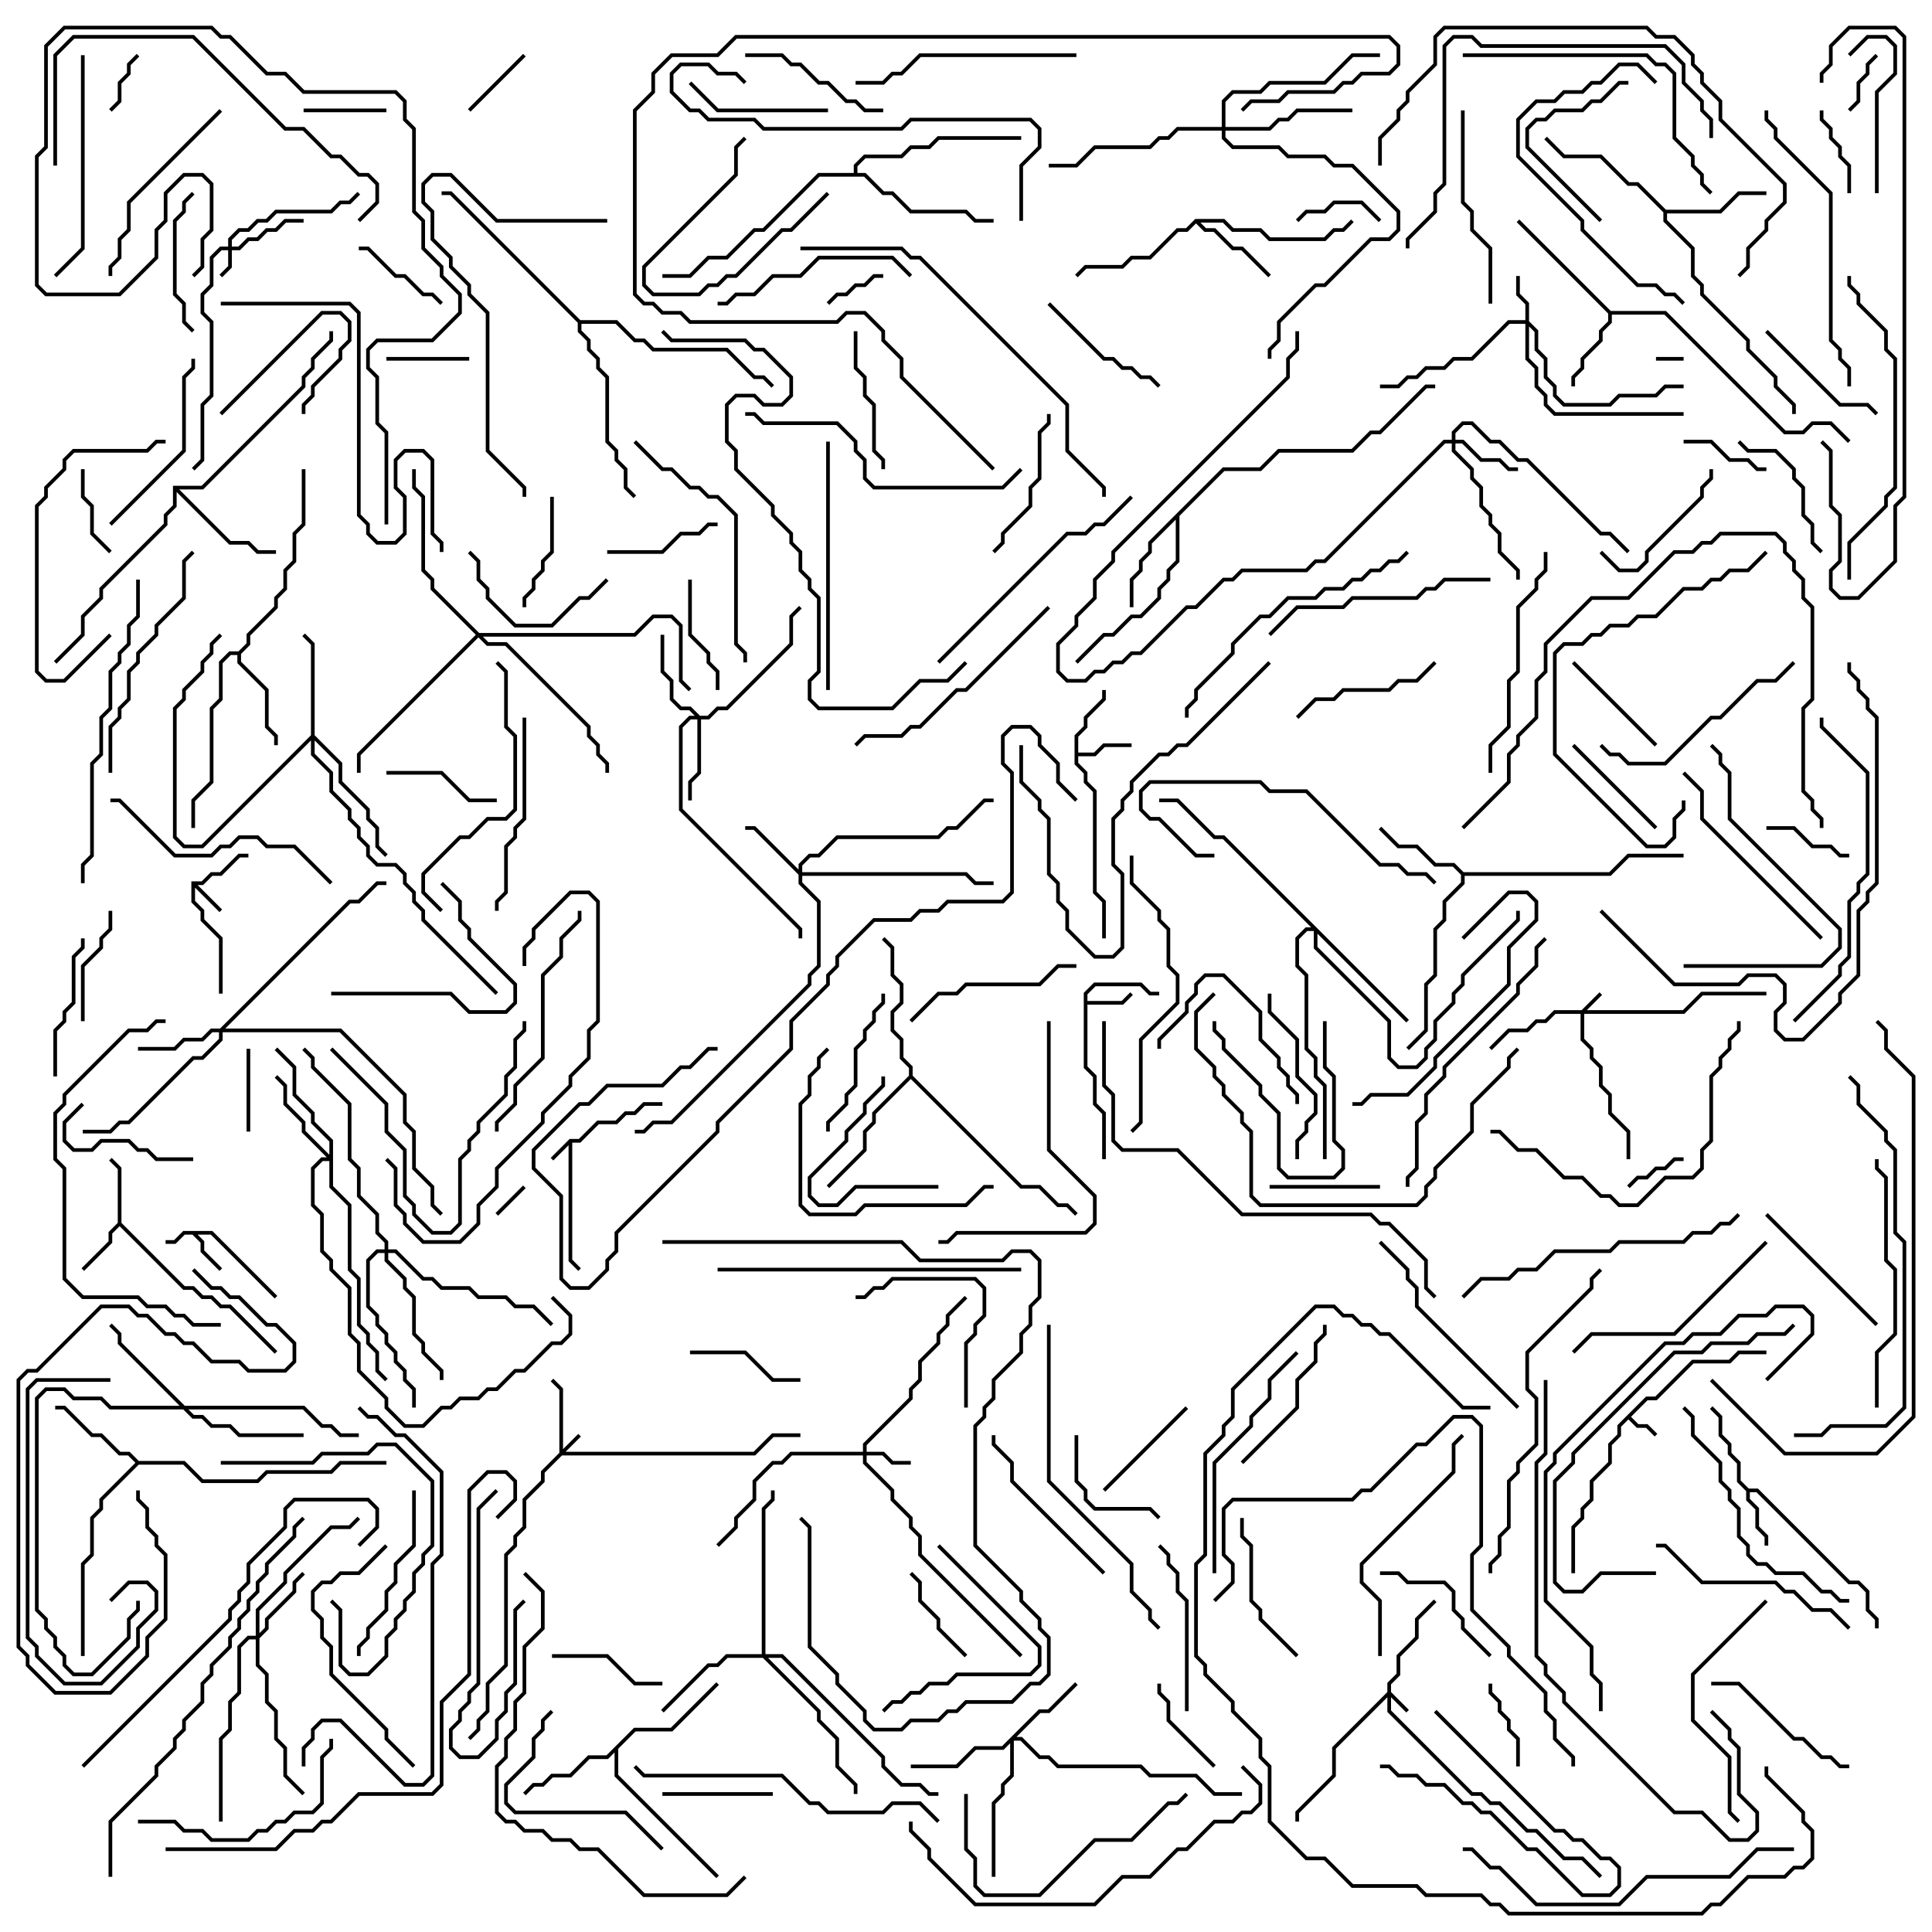 <svg version="1.1" width="105" height="105" xmlns="http://www.w3.org/2000/svg"><path d="M30.959,61.9L31.459,61.9L32.459,60.9L33.459,60.9L33.959,60.4L34.459,60.4L34.959,59.9L36,59.9L36,60.1L35.041,60.1L34.541,60.6L34.041,60.6L33.541,61.1L32.541,61.1L31.541,62.1L31.1,62.1L31.1,68.459L31.571,68.929L31.429,69.071L30.9,68.541L30.9,62.241L30.071,63.071L29.929,62.929z" stroke="none"/><path d="M11.541,66.9L15.071,70.429L14.929,70.571L11.459,67.1L10.741,67.1L11.1,67.459L11.1,67.959L12.071,68.929L11.929,69.071L10.9,68.041L10.9,67.541L10.459,67.1L10.041,67.1L9.541,67.6L9,67.6L9,67.4L9.459,67.4L9.959,66.9z" stroke="none"/><path d="M89.459,75.9L89.959,75.9L91.959,73.9L93.959,73.9L94.459,73.4L96,73.4L96,73.6L94.541,73.6L94.041,74.1L92.041,74.1L90.041,76.1L89.541,76.1L88.641,77L89.041,77.4L89.541,77.4L90.071,77.929L89.929,78.071L89.459,77.6L88.959,77.6L88.5,77.141L88.1,77.541L88.1,78.041L87.6,78.541L87.6,79.541L86.6,80.541L86.6,81.541L86.1,82.041L86.1,82.541L85.6,83.041L85.6,85.5L85.4,85.5L85.4,82.959L85.9,82.459L85.9,81.959L86.4,81.459L86.4,80.459L87.4,79.459L87.4,78.459L87.9,77.959L87.9,77.459z" stroke="none"/><path d="M10.4,47.9L10.959,47.9L11.459,47.4L11.959,47.4L12.959,46.4L13.5,46.4L13.5,46.6L13.041,46.6L12.041,47.6L11.541,47.6L11.041,48.1L10.741,48.1L12.071,49.429L11.929,49.571L10.6,48.241L10.6,48.959L11.1,49.459L11.1,49.959L12.1,50.959L12.1,54L11.9,54L11.9,51.041L10.9,50.041L10.9,49.541L10.4,49.041z" stroke="none"/><path d="M58.9,53.959L59.459,53.4L62.041,53.4L62.541,53.9L63,53.9L63,54.1L62.459,54.1L61.959,53.6L59.541,53.6L59.1,54.041L59.1,54.4L60.959,54.4L61.429,53.929L61.571,54.071L61.041,54.6L59.1,54.6L59.1,57.959L59.6,58.459L59.6,59.959L60.1,60.459L60.1,63L59.9,63L59.9,60.541L59.4,60.041L59.4,58.541L58.9,58.041z" stroke="none"/><path d="M58.4,39.959L58.9,39.459L58.9,38.959L59.9,37.959L59.9,37.5L60.1,37.5L60.1,38.041L59.1,39.041L59.1,39.541L58.6,40.041L58.6,40.9L59.459,40.9L59.959,40.4L61.5,40.4L61.5,40.6L60.041,40.6L59.541,41.1L58.6,41.1L58.6,41.459L59.1,41.959L59.1,42.459L59.6,42.959L59.6,48.459L60.1,48.959L60.1,51L59.9,51L59.9,49.041L59.4,48.541L59.4,43.041L58.9,42.541L58.9,42.041L58.4,41.541z" stroke="none"/><path d="M95.041,80.9L95.541,80.9L100.541,85.9L101.041,85.9L101.6,86.459L101.6,87.459L102.1,87.959L102.1,88.5L101.9,88.5L101.9,88.041L101.4,87.541L101.4,86.541L100.959,86.1L100.459,86.1L95.459,81.1L95.1,81.1L95.1,81.459L95.6,81.959L95.6,82.959L96.1,83.459L96.1,84L95.9,84L95.9,83.541L95.4,83.041L95.4,82.041L94.9,81.541L94.9,81.041L94.4,80.541L94.4,79.541L93.9,79.041L93.9,78.541L93.4,78.041L93.4,77.041L92.929,76.571L93.071,76.429L93.6,76.959L93.6,77.959L94.1,78.459L94.1,78.959L94.6,79.459L94.6,80.459z" stroke="none"/><path d="M6.4,66.459L6.4,63.541L5.929,63.071L6.071,62.929L6.6,63.459L6.6,66.459L10.041,69.9L10.541,69.9L11.041,70.4L11.541,70.4L12.041,70.9L12.541,70.9L15.071,73.429L14.929,73.571L12.459,71.1L11.959,71.1L11.459,70.6L10.959,70.6L10.459,70.1L9.959,70.1L6.5,66.641L6.1,67.041L6.1,67.541L4.571,69.071L4.429,68.929L5.9,67.459L5.9,66.959z" stroke="none"/><path d="M87.541,16.9L90.541,16.9L97.041,23.4L97.959,23.4L98.459,22.9L99.541,22.9L100.571,23.929L100.429,24.071L99.459,23.1L98.541,23.1L98.041,23.6L96.959,23.6L90.459,17.1L87.6,17.1L87.6,17.541L87.1,18.041L87.1,18.541L86.1,19.541L86.1,20.041L85.6,20.541L85.6,21L85.4,21L85.4,20.459L85.9,19.959L85.9,19.459L86.9,18.459L86.9,17.959L87.4,17.459L87.4,17.041L82.429,12.071L82.571,11.929z" stroke="none"/><path d="M64.959,11.9L66.541,11.9L67.041,12.4L68.541,12.4L69.041,12.9L71.959,12.9L72.459,12.4L72.959,12.4L73.429,11.929L73.571,12.071L73.041,12.6L72.541,12.6L72.041,13.1L68.959,13.1L68.459,12.6L66.959,12.6L66.459,12.1L65.241,12.1L65.541,12.4L66.041,12.4L67.041,13.4L67.541,13.4L69.071,14.929L68.929,15.071L67.459,13.6L66.959,13.6L65.959,12.6L65.459,12.6L65,12.141L64.541,12.6L64.041,12.6L62.541,14.1L61.541,14.1L61.041,14.6L59.041,14.6L58.571,15.071L58.429,14.929L58.959,14.4L60.959,14.4L61.459,13.9L62.459,13.9L63.959,12.4L64.459,12.4z" stroke="none"/><path d="M79.541,47.4L87.459,47.4L88.459,46.4L91.5,46.4L91.5,46.6L88.541,46.6L87.541,47.6L79.6,47.6L79.6,48.041L78.6,49.041L78.6,50.041L78.1,50.541L78.1,53.041L77.6,53.541L77.6,56.041L76.571,57.071L76.429,56.929L77.4,55.959L77.4,53.459L77.9,52.959L77.9,50.459L78.4,49.959L78.4,48.959L79.4,47.959L79.4,47.541L78.959,47.1L77.959,47.1L76.959,46.1L75.959,46.1L74.929,45.071L75.071,44.929L76.041,45.9L77.041,45.9L78.041,46.9L79.041,46.9z" stroke="none"/><path d="M12.959,35.4L13.4,34.959L13.4,34.459L14.9,32.959L14.9,32.459L15.4,31.959L15.4,30.959L15.9,30.459L15.9,28.959L16.4,28.459L16.4,25.5L16.6,25.5L16.6,28.541L16.1,29.041L16.1,30.541L15.6,31.041L15.6,32.041L15.1,32.541L15.1,33.041L13.6,34.541L13.6,35.041L13.1,35.541L13.1,35.959L14.6,37.459L14.6,39.459L15.1,39.959L15.1,40.5L14.9,40.5L14.9,40.041L14.4,39.541L14.4,37.541L12.9,36.041L12.9,35.6L12.541,35.6L12.1,36.041L12.1,38.041L11.6,38.541L11.6,42.541L10.6,43.541L10.6,45L10.4,45L10.4,43.459L11.4,42.459L11.4,38.459L11.9,37.959L11.9,35.959L12.459,35.4z" stroke="none"/><path d="M7.541,79.4L10.041,79.4L11.041,80.4L13.959,80.4L14.459,79.9L17.959,79.9L18.459,79.4L21,79.4L21,79.6L18.541,79.6L18.041,80.1L14.541,80.1L14.041,80.6L10.959,80.6L9.959,79.6L7.541,79.6L5.6,81.541L5.6,82.041L5.1,82.541L5.1,84.541L4.6,85.041L4.6,90L4.4,90L4.4,84.959L4.9,84.459L4.9,82.459L5.4,81.959L5.4,81.459L7.359,79.5L6.959,79.1L6.459,79.1L5.459,78.1L4.959,78.1L3.459,76.6L3,76.6L3,76.4L3.541,76.4L5.041,77.9L5.541,77.9L6.541,78.9L7.041,78.9z" stroke="none"/><path d="M66.459,25.4L68.459,25.4L69.459,24.4L73.459,24.4L74.459,23.4L74.959,23.4L77.459,20.9L78,20.9L78,21.1L77.541,21.1L75.041,23.6L74.541,23.6L73.541,24.6L69.541,24.6L68.541,25.6L66.541,25.6L64.1,28.041L64.1,30.541L63.6,31.041L63.6,31.541L63.1,32.041L63.1,32.541L62.041,33.6L61.541,33.6L60.541,34.6L60.041,34.6L58.571,36.071L58.429,35.929L59.959,34.4L60.459,34.4L61.459,33.4L61.959,33.4L62.9,32.459L62.9,31.959L63.4,31.459L63.4,30.959L63.9,30.459L63.9,28.241L62.6,29.541L62.6,30.041L62.1,30.541L62.1,31.041L61.6,31.541L61.6,33L61.4,33L61.4,31.459L61.9,30.959L61.9,30.459L62.4,29.959L62.4,29.459z" stroke="none"/><path d="M90.541,11.4L93.459,11.4L94.459,10.4L96,10.4L96,10.6L94.541,10.6L93.541,11.6L90.6,11.6L90.6,11.959L92.1,13.459L92.1,14.959L92.6,15.459L92.6,15.959L95.1,18.459L95.1,18.959L96.6,20.459L96.6,20.959L97.6,21.959L97.6,22.5L97.4,22.5L97.4,22.041L96.4,21.041L96.4,20.541L94.9,19.041L94.9,18.541L92.4,16.041L92.4,15.541L91.9,15.041L91.9,13.541L90.4,12.041L90.4,11.541L88.959,10.1L88.459,10.1L86.959,8.6L84.959,8.6L83.929,7.571L84.071,7.429L85.041,8.4L87.041,8.4L88.541,9.9L89.041,9.9z" stroke="none"/><path d="M34.459,93.9L36.459,93.9L38.929,91.429L39.071,91.571L36.541,94.1L34.541,94.1L33.6,95.041L33.6,96.459L39.071,101.929L38.929,102.071L33.4,96.541L33.4,95.241L33.041,95.6L32.041,95.6L31.041,96.6L30.041,96.6L29.541,97.1L29.041,97.1L28.571,97.571L28.429,97.429L28.959,96.9L29.459,96.9L29.959,96.4L30.959,96.4L31.959,95.4L32.959,95.4z" stroke="none"/><path d="M9.4,26.4L10.959,26.4L16.4,20.959L16.4,20.459L16.9,19.959L16.9,19.459L17.9,18.459L17.9,18L18.1,18L18.1,18.541L17.1,19.541L17.1,20.041L16.6,20.541L16.6,21.041L11.041,26.6L9.741,26.6L12.541,29.4L13.541,29.4L14.041,29.9L15,29.9L15,30.1L13.959,30.1L13.459,29.6L12.459,29.6L9.6,26.741L9.6,27.541L9.1,28.041L9.1,28.541L5.6,32.041L5.6,32.541L4.6,33.541L4.6,34.541L3.071,36.071L2.929,35.929L4.4,34.459L4.4,33.459L5.4,32.459L5.4,31.959L8.9,28.459L8.9,27.959L9.4,27.459z" stroke="none"/><path d="M49.4,58.459L49.4,58.041L48.9,57.541L48.9,56.541L48.4,56.041L48.4,54.959L48.9,54.459L48.9,53.541L48.4,53.041L48.4,51.541L47.929,51.071L48.071,50.929L48.6,51.459L48.6,52.959L49.1,53.459L49.1,54.541L48.6,55.041L48.6,55.959L49.1,56.459L49.1,57.459L49.6,57.959L49.6,58.459L55.541,64.4L56.541,64.4L57.541,65.4L58.041,65.4L58.571,65.929L58.429,66.071L57.959,65.6L57.459,65.6L56.459,64.6L55.459,64.6L49.5,58.641L47.6,60.541L47.6,61.041L47.1,61.541L47.1,62.541L45.071,64.571L44.929,64.429L46.9,62.459L46.9,61.459L47.4,60.959L47.4,60.459z" stroke="none"/><path d="M46.4,9.4L46.4,8.959L46.959,8.4L48.959,8.4L49.459,7.9L50.459,7.9L50.959,7.4L55.5,7.4L55.5,7.6L51.041,7.6L50.541,8.1L49.541,8.1L49.041,8.6L47.041,8.6L46.6,9.041L46.6,9.4L47.041,9.4L48.041,10.4L48.541,10.4L49.541,11.4L52.541,11.4L53.041,11.9L54,11.9L54,12.1L52.959,12.1L52.459,11.6L49.459,11.6L48.459,10.6L47.959,10.6L46.959,9.6L44.541,9.6L41.541,12.6L41.041,12.6L39.541,14.1L38.541,14.1L37.541,15.1L36,15.1L36,14.9L37.459,14.9L38.459,13.9L39.459,13.9L40.959,12.4L41.459,12.4L44.459,9.4z" stroke="none"/><path d="M31.541,17.4L33.541,17.4L34.541,18.4L35.041,18.4L35.541,18.9L39.541,18.9L41.041,20.4L41.541,20.4L42.071,20.929L41.929,21.071L41.459,20.6L40.959,20.6L39.459,19.1L35.459,19.1L34.959,18.6L34.459,18.6L33.459,17.6L31.6,17.6L31.6,17.959L32.1,18.459L32.1,18.959L32.6,19.459L32.6,19.959L33.1,20.459L33.1,23.959L33.6,24.459L33.6,24.959L34.1,25.459L34.1,26.459L34.571,26.929L34.429,27.071L33.9,26.541L33.9,25.541L33.4,25.041L33.4,24.541L32.9,24.041L32.9,20.541L32.4,20.041L32.4,19.541L31.9,19.041L31.9,18.541L31.4,18.041L31.4,17.541L24.459,10.6L24,10.6L24,10.4L24.541,10.4z" stroke="none"/><path d="M85.959,54.9L86.929,53.929L87.071,54.071L86.241,54.9L91.459,54.9L92.459,53.9L96,53.9L96,54.1L92.541,54.1L91.541,55.1L86.1,55.1L86.1,56.459L86.6,56.959L86.6,57.459L87.1,57.959L87.1,58.959L87.6,59.459L87.6,60.459L88.6,61.459L88.6,63L88.4,63L88.4,61.541L87.4,60.541L87.4,59.541L86.9,59.041L86.9,58.041L86.4,57.541L86.4,57.041L85.9,56.541L85.9,55.1L84.541,55.1L84.041,55.6L83.541,55.6L83.041,56.1L82.041,56.1L81.071,57.071L80.929,56.929L81.959,55.9L82.959,55.9L83.459,55.4L83.959,55.4L84.459,54.9z" stroke="none"/><path d="M30.4,78.959L30.4,75.541L29.929,75.071L30.071,74.929L30.6,75.459L30.6,78.759L31.429,77.929L31.571,78.071L30.741,78.9L40.959,78.9L41.959,77.9L43.5,77.9L43.5,78.1L42.041,78.1L41.041,79.1L30.541,79.1L29.6,80.041L29.6,80.541L28.6,81.541L28.6,83.041L28.1,83.541L28.1,84.041L27.6,84.541L27.6,90.541L26.6,91.541L26.6,93.041L26.1,93.541L26.1,94.041L25.571,94.571L25.429,94.429L25.9,93.959L25.9,93.459L26.4,92.959L26.4,91.459L27.4,90.459L27.4,84.459L27.9,83.959L27.9,83.459L28.4,82.959L28.4,81.459L29.4,80.459L29.4,79.959z" stroke="none"/><path d="M75.4,91.959L75.4,91.459L75.9,90.959L75.9,89.959L76.9,88.959L76.9,87.959L77.929,86.929L78.071,87.071L77.1,88.041L77.1,89.041L76.1,90.041L76.1,91.041L75.6,91.541L75.6,91.959L76.571,92.929L76.429,93.071L75.6,92.241L75.6,92.959L80.041,97.4L80.541,97.4L81.041,97.9L81.541,97.9L83.041,99.4L83.541,99.4L85.041,100.9L86.041,100.9L87.071,101.929L86.929,102.071L85.959,101.1L84.959,101.1L83.459,99.6L82.959,99.6L81.459,98.1L80.959,98.1L80.459,97.6L79.959,97.6L75.4,93.041L75.4,92.241L72.6,95.041L72.6,96.541L70.6,98.541L70.6,99L70.4,99L70.4,98.459L72.4,96.459L72.4,94.959z" stroke="none"/><path d="M12.4,13.4L12.4,12.959L12.959,12.4L13.459,12.4L13.959,11.9L14.459,11.9L14.959,11.4L17.959,11.4L18.459,10.9L18.959,10.9L19.429,10.429L19.571,10.571L19.041,11.1L18.541,11.1L18.041,11.6L15.041,11.6L14.541,12.1L14.041,12.1L13.541,12.6L13.041,12.6L12.6,13.041L12.6,13.4L12.959,13.4L13.459,12.9L13.959,12.9L14.459,12.4L14.959,12.4L15.459,11.9L16.5,11.9L16.5,12.1L15.541,12.1L15.041,12.6L14.541,12.6L14.041,13.1L13.541,13.1L13.041,13.6L12.6,13.6L12.6,14.541L12.071,15.071L11.929,14.929L12.4,14.459L12.4,13.6L12.041,13.6L11.6,14.041L11.6,15.541L11.1,16.041L11.1,16.959L11.6,17.459L11.6,21.541L11.1,22.041L11.1,25.041L10.571,25.571L10.429,25.429L10.9,24.959L10.9,21.959L11.4,21.459L11.4,17.541L10.9,17.041L10.9,15.959L11.4,15.459L11.4,13.959L11.959,13.4z" stroke="none"/><path d="M46.9,78.9L46.9,78.459L49.4,75.959L49.4,75.459L49.9,74.959L49.9,73.959L50.9,72.959L50.9,72.459L51.4,71.959L51.4,71.459L52.429,70.429L52.571,70.571L51.6,71.541L51.6,72.041L51.1,72.541L51.1,73.041L50.1,74.041L50.1,75.041L49.6,75.541L49.6,76.041L47.1,78.541L47.1,78.9L48.041,78.9L48.541,79.4L49.5,79.4L49.5,79.6L48.459,79.6L47.959,79.1L47.1,79.1L47.1,79.459L48.6,80.959L48.6,81.459L49.6,82.459L49.6,82.959L50.1,83.459L50.1,84.459L55.571,89.929L55.429,90.071L49.9,84.541L49.9,83.541L49.4,83.041L49.4,82.541L48.4,81.541L48.4,81.041L46.9,79.541L46.9,79.1L43.041,79.1L42.541,79.6L42.041,79.6L41.1,80.541L41.1,81.541L40.1,82.541L40.1,83.041L39.071,84.071L38.929,83.929L39.9,82.959L39.9,82.459L40.9,81.459L40.9,80.459L41.959,79.4L42.459,79.4L42.959,78.9z" stroke="none"/><path d="M82.9,17.4L82.9,16.541L82.4,16.041L82.4,15L82.6,15L82.6,15.959L83.1,16.459L83.1,17.459L83.6,17.959L83.6,18.959L84.1,19.459L84.1,20.459L84.6,20.959L84.6,21.459L85.041,21.9L87.459,21.9L87.959,21.4L89.959,21.4L90.459,20.9L91.5,20.9L91.5,21.1L90.541,21.1L90.041,21.6L88.041,21.6L87.541,22.1L84.959,22.1L84.4,21.541L84.4,21.041L83.9,20.541L83.9,19.541L83.4,19.041L83.4,18.041L83.1,17.741L83.1,19.459L83.6,19.959L83.6,20.959L84.1,21.459L84.1,21.959L84.541,22.4L91.5,22.4L91.5,22.6L84.459,22.6L83.9,22.041L83.9,21.541L83.4,21.041L83.4,20.041L82.9,19.541L82.9,17.6L82.041,17.6L80.041,19.6L79.041,19.6L78.541,20.1L77.541,20.1L77.041,20.6L76.541,20.6L76.041,21.1L75,21.1L75,20.9L75.959,20.9L76.459,20.4L76.959,20.4L77.459,19.9L78.459,19.9L78.959,19.4L79.959,19.4L81.959,17.4z" stroke="none"/><path d="M78.9,23.9L78.9,23.459L79.459,22.9L80.041,22.9L81.041,23.9L81.541,23.9L82.541,24.9L83.041,24.9L87.041,28.9L87.541,28.9L88.571,29.929L88.429,30.071L87.459,29.1L86.959,29.1L82.959,25.1L82.459,25.1L81.459,24.1L80.959,24.1L79.959,23.1L79.541,23.1L79.1,23.541L79.1,23.9L79.541,23.9L80.541,24.9L81.541,24.9L82.041,25.4L82.5,25.4L82.5,25.6L81.959,25.6L81.459,25.1L80.459,25.1L79.459,24.1L79.1,24.1L79.1,24.459L80.1,25.459L80.1,25.959L80.6,26.459L80.6,27.459L81.1,27.959L81.1,28.459L81.6,28.959L81.6,29.959L82.6,30.959L82.6,31.5L82.4,31.5L82.4,31.041L81.4,30.041L81.4,29.041L80.9,28.541L80.9,28.041L80.4,27.541L80.4,26.541L79.9,26.041L79.9,25.541L78.9,24.541L78.9,24.1L78.541,24.1L72.041,30.6L71.541,30.6L71.041,31.1L67.541,31.1L67.041,31.6L66.541,31.6L65.041,33.1L64.541,33.1L62.041,35.6L61.541,35.6L61.041,36.1L60.541,36.1L60.041,36.6L59.541,36.6L59.041,37.1L57.959,37.1L57.4,36.541L57.4,34.959L58.4,33.959L58.4,33.459L59.4,32.459L59.4,31.459L60.4,30.459L60.4,29.959L69.9,20.459L69.9,19.459L70.4,18.959L70.4,18L70.6,18L70.6,19.041L70.1,19.541L70.1,20.541L60.6,30.041L60.6,30.541L59.6,31.541L59.6,32.541L58.6,33.541L58.6,34.041L57.6,35.041L57.6,36.459L58.041,36.9L58.959,36.9L59.459,36.4L59.959,36.4L60.459,35.9L60.959,35.9L61.459,35.4L61.959,35.4L64.459,32.9L64.959,32.9L66.459,31.4L66.959,31.4L67.459,30.9L70.959,30.9L71.459,30.4L71.959,30.4L78.459,23.9z" stroke="none"/><path d="M43.4,47.259L43.4,46.959L43.959,46.4L44.459,46.4L45.459,45.4L50.959,45.4L51.459,44.9L51.959,44.9L53.459,43.4L54,43.4L54,43.6L53.541,43.6L52.041,45.1L51.541,45.1L51.041,45.6L45.541,45.6L44.541,46.6L44.041,46.6L43.6,47.041L43.6,47.4L52.541,47.4L53.041,47.9L54,47.9L54,48.1L52.959,48.1L52.459,47.6L43.6,47.6L43.6,47.959L44.6,48.959L44.6,52.541L44.1,53.041L44.1,53.541L36.541,61.1L35.541,61.1L35.041,61.6L34.5,61.6L34.5,61.4L34.959,61.4L35.459,60.9L36.459,60.9L43.9,53.459L43.9,52.959L44.4,52.459L44.4,49.041L43.4,48.041L43.4,47.541L40.959,45.1L40.5,45.1L40.5,44.9L41.041,44.9z" stroke="none"/><path d="M13.9,88.9L13.9,87.459L15.4,85.959L15.4,85.459L17.959,82.9L18.959,82.9L19.429,82.429L19.571,82.571L19.041,83.1L18.041,83.1L15.6,85.541L15.6,86.041L14.1,87.541L14.1,88.759L14.4,88.459L14.4,87.959L15.9,86.459L15.9,85.959L16.429,85.429L16.571,85.571L16.1,86.041L16.1,86.541L14.6,88.041L14.6,88.541L14.1,89.041L14.1,90.459L14.6,90.959L14.6,92.459L15.1,92.959L15.1,94.459L15.6,94.959L15.6,96.459L16.571,97.429L16.429,97.571L15.4,96.541L15.4,95.041L14.9,94.541L14.9,93.041L14.4,92.541L14.4,91.041L13.9,90.541L13.9,89.1L13.541,89.1L13.1,89.541L13.1,92.041L12.6,92.541L12.6,94.041L12.1,94.541L12.1,99L11.9,99L11.9,94.459L12.4,93.959L12.4,92.459L12.9,91.959L12.9,89.459L13.459,88.9z" stroke="none"/><path d="M38.041,38.9L38.459,38.9L38.959,38.4L39.459,38.4L42.9,34.959L42.9,33.459L43.429,32.929L43.571,33.071L43.1,33.541L43.1,35.041L39.541,38.6L39.041,38.6L38.541,39.1L38.1,39.1L38.1,42.041L37.6,42.541L37.6,43.5L37.4,43.5L37.4,42.459L37.9,41.959L37.9,39.1L37.541,39.1L37.1,39.541L37.1,43.959L43.6,50.459L43.6,51L43.4,51L43.4,50.541L36.9,44.041L36.9,39.459L37.459,38.9L37.759,38.9L37.459,38.6L36.959,38.6L36.4,38.041L36.4,37.041L35.9,36.541L35.9,34.5L36.1,34.5L36.1,36.459L36.6,36.959L36.6,37.959L37.041,38.4L37.541,38.4z" stroke="none"/><path d="M56.459,92.9L56.959,92.9L58.429,91.429L58.571,91.571L57.041,93.1L56.541,93.1L55.241,94.4L55.541,94.4L56.541,95.4L57.041,95.4L57.541,95.9L62.041,95.9L62.541,96.4L65.041,96.4L66.041,97.4L67.5,97.4L67.5,97.6L65.959,97.6L64.959,96.6L62.459,96.6L61.959,96.1L57.459,96.1L56.959,95.6L56.459,95.6L55.459,94.6L55.1,94.6L55.1,96.541L54.6,97.041L54.6,97.541L54.1,98.041L54.1,102L53.9,102L53.9,97.959L54.4,97.459L54.4,96.959L54.9,96.459L54.9,94.741L54.541,95.1L53.041,95.1L52.041,96.1L49.5,96.1L49.5,95.9L51.959,95.9L52.959,94.9L54.459,94.9z" stroke="none"/><path d="M11.959,55.9L18.959,48.9L19.459,48.9L20.459,47.9L21,47.9L21,48.1L20.541,48.1L19.541,49.1L19.041,49.1L12.241,55.9L18.541,55.9L22.1,59.459L22.1,60.959L22.6,61.459L22.6,63.459L23.6,64.459L23.6,65.459L24.071,65.929L23.929,66.071L23.4,65.541L23.4,64.541L22.4,63.541L22.4,61.541L21.9,61.041L21.9,59.541L18.459,56.1L12.1,56.1L12.1,56.541L11.041,57.6L10.541,57.6L7.041,61.1L6.541,61.1L6.041,61.6L4.5,61.6L4.5,61.4L5.959,61.4L6.459,60.9L6.959,60.9L10.459,57.4L10.959,57.4L11.9,56.459L11.9,56.1L11.541,56.1L11.041,56.6L10.041,56.6L9.541,57.1L7.5,57.1L7.5,56.9L9.459,56.9L9.959,56.4L10.959,56.4L11.459,55.9z" stroke="none"/><path d="M17.9,62.759L17.9,62.041L16.9,61.041L16.9,60.541L15.9,59.541L15.9,58.041L14.929,57.071L15.071,56.929L16.1,57.959L16.1,59.459L17.1,60.459L17.1,60.959L18.1,61.959L18.1,64.459L19.1,65.459L19.1,68.959L19.6,69.459L19.6,71.959L20.1,72.459L20.1,72.959L20.6,73.459L20.6,74.459L21.071,74.929L20.929,75.071L20.4,74.541L20.4,73.541L19.9,73.041L19.9,72.541L19.4,72.041L19.4,69.541L18.9,69.041L18.9,65.541L17.9,64.541L17.9,63.1L17.541,63.1L17.1,63.541L17.1,65.459L17.6,65.959L17.6,67.959L18.1,68.459L18.1,68.959L19.1,69.959L19.1,72.459L19.6,72.959L19.6,74.459L21.1,75.959L21.1,76.459L22.041,77.4L22.959,77.4L23.959,76.4L24.459,76.4L24.959,75.9L25.959,75.9L26.459,75.4L26.959,75.4L27.959,74.4L28.459,74.4L29.959,72.9L30.459,72.9L30.9,72.459L30.9,71.541L29.929,70.571L30.071,70.429L31.1,71.459L31.1,72.541L30.541,73.1L30.041,73.1L28.541,74.6L28.041,74.6L27.041,75.6L26.541,75.6L26.041,76.1L25.041,76.1L24.541,76.6L24.041,76.6L23.041,77.6L21.959,77.6L20.9,76.541L20.9,76.041L19.4,74.541L19.4,73.041L18.9,72.541L18.9,70.041L17.9,69.041L17.9,68.541L17.4,68.041L17.4,66.041L16.9,65.541L16.9,63.459L17.459,62.9L17.759,62.9L16.4,61.541L16.4,61.041L15.4,60.041L15.4,59.041L14.929,58.571L15.071,58.429L15.6,58.959L15.6,59.959L16.6,60.959L16.6,61.459z" stroke="none"/><path d="M16.9,39.959L16.9,35.041L16.429,34.571L16.571,34.429L17.1,34.959L17.1,39.959L18.6,41.459L18.6,42.459L20.1,43.959L20.1,44.459L20.6,44.959L20.6,45.959L21.071,46.429L20.929,46.571L20.4,46.041L20.4,45.041L19.9,44.541L19.9,44.041L18.4,42.541L18.4,41.541L17.1,40.241L17.1,40.959L18.1,41.959L18.1,42.959L19.1,43.959L19.1,44.459L19.6,44.959L19.6,45.459L20.1,45.959L20.1,46.459L20.541,46.9L21.541,46.9L22.1,47.459L22.1,47.959L22.6,48.459L22.6,48.959L23.1,49.459L23.1,49.959L27.071,53.929L26.929,54.071L22.9,50.041L22.9,49.541L22.4,49.041L22.4,48.541L21.9,48.041L21.9,47.541L21.459,47.1L20.459,47.1L19.9,46.541L19.9,46.041L19.4,45.541L19.4,45.041L18.9,44.541L18.9,44.041L17.9,43.041L17.9,42.041L16.9,41.041L16.9,40.241L11.041,46.1L9.959,46.1L9.4,45.541L9.4,38.459L9.9,37.959L9.9,37.459L10.9,36.459L10.9,35.959L11.4,35.459L11.4,34.959L11.929,34.429L12.071,34.571L11.6,35.041L11.6,35.541L11.1,36.041L11.1,36.541L10.1,37.541L10.1,38.041L9.6,38.541L9.6,45.459L10.041,45.9L10.959,45.9z" stroke="none"/><path d="M10.041,76.4L16.541,76.4L17.541,77.4L18.041,77.4L18.541,77.9L19.5,77.9L19.5,78.1L18.459,78.1L17.959,77.6L17.459,77.6L16.459,76.6L10.241,76.6L10.541,76.9L11.041,76.9L11.541,77.4L12.541,77.4L13.041,77.9L16.5,77.9L16.5,78.1L12.959,78.1L12.459,77.6L11.459,77.6L10.959,77.1L10.459,77.1L9.959,76.6L5.959,76.6L5.459,76.1L3.959,76.1L3.459,75.6L2.541,75.6L2.1,76.041L2.1,87.459L2.6,87.959L2.6,88.459L3.1,88.959L3.1,89.459L3.6,89.959L3.6,90.459L4.041,90.9L4.959,90.9L6.9,88.959L6.9,87.959L7.4,87.459L7.4,87L7.6,87L7.6,87.541L7.1,88.041L7.1,89.041L5.041,91.1L3.959,91.1L3.4,90.541L3.4,90.041L2.9,89.541L2.9,89.041L2.4,88.541L2.4,88.041L1.9,87.541L1.9,75.959L2.459,75.4L3.541,75.4L4.041,75.9L5.541,75.9L6.041,76.4L9.759,76.4L6.4,73.041L6.4,72.541L5.929,72.071L6.071,71.929L6.6,72.459L6.6,72.959z" stroke="none"/><path d="M41.4,89.9L41.4,81.959L41.9,81.459L41.9,81L42.1,81L42.1,81.541L41.6,82.041L41.6,89.9L42.541,89.9L48.1,95.459L48.1,95.959L49.041,96.9L50.041,96.9L50.541,97.4L51,97.4L51,97.6L50.459,97.6L49.959,97.1L48.959,97.1L47.9,96.041L47.9,95.541L42.459,90.1L41.741,90.1L44.6,92.959L44.6,93.459L45.6,94.459L45.6,95.959L46.6,96.959L46.6,97.5L46.4,97.5L46.4,97.041L45.4,96.041L45.4,94.541L44.4,93.541L44.4,93.041L41.459,90.1L39.541,90.1L39.041,90.6L38.541,90.6L36.071,93.071L35.929,92.929L38.459,90.4L38.959,90.4L39.459,89.9z" stroke="none"/><path d="M76.571,55.429L76.429,55.571L71.6,50.741L71.6,51.459L75.6,55.459L75.6,57.459L76.041,57.9L76.959,57.9L77.4,57.459L77.4,56.959L77.9,56.459L77.9,55.459L78.9,54.459L78.9,53.959L79.4,53.459L79.4,52.959L82.4,49.959L82.4,49.5L82.6,49.5L82.6,50.041L79.6,53.041L79.6,53.541L79.1,54.041L79.1,54.541L78.1,55.541L78.1,56.541L77.6,57.041L77.6,57.541L77.041,58.1L75.959,58.1L75.4,57.541L75.4,55.541L71.4,51.541L71.4,50.6L71.041,50.6L70.6,51.041L70.6,52.459L71.1,52.959L71.1,56.959L71.6,57.459L71.6,58.459L72.1,58.959L72.1,63L71.9,63L71.9,59.041L71.4,58.541L71.4,57.541L70.9,57.041L70.9,53.041L70.4,52.541L70.4,50.959L70.959,50.4L71.259,50.4L66.459,45.6L65.959,45.6L63.959,43.6L63,43.6L63,43.4L64.041,43.4L66.041,45.4L66.541,45.4z" stroke="none"/><path d="M66.4,6.9L66.4,5.459L66.959,4.9L68.459,4.9L68.959,4.4L71.959,4.4L73.459,2.9L75,2.9L75,3.1L73.541,3.1L72.041,4.6L69.041,4.6L68.541,5.1L67.041,5.1L66.6,5.541L66.6,6.9L68.959,6.9L69.459,6.4L69.959,6.4L70.459,5.9L73.5,5.9L73.5,6.1L70.541,6.1L70.041,6.6L69.541,6.6L69.041,7.1L66.6,7.1L66.6,7.459L67.041,7.9L69.541,7.9L70.041,8.4L72.041,8.4L72.541,8.9L73.541,8.9L76.1,11.459L76.1,12.541L75.541,13.1L74.541,13.1L72.041,15.6L71.541,15.6L69.6,17.541L69.6,18.541L69.1,19.041L69.1,19.5L68.9,19.5L68.9,18.959L69.4,18.459L69.4,17.459L71.459,15.4L71.959,15.4L74.459,12.9L75.459,12.9L75.9,12.459L75.9,11.541L73.459,9.1L72.459,9.1L71.959,8.6L69.959,8.6L69.459,8.1L66.959,8.1L66.4,7.541L66.4,7.1L64.041,7.1L63.541,7.6L63.041,7.6L62.541,8.1L59.541,8.1L58.541,9.1L57,9.1L57,8.9L58.459,8.9L59.459,7.9L62.459,7.9L62.959,7.4L63.459,7.4L63.959,6.9z" stroke="none"/><path d="M20.9,67.9L20.9,67.541L20.4,67.041L20.4,66.041L19.4,65.041L19.4,63.541L18.9,63.041L18.9,60.041L16.9,58.041L16.9,57.541L16.429,57.071L16.571,56.929L17.1,57.459L17.1,57.959L19.1,59.959L19.1,62.959L19.6,63.459L19.6,64.959L20.6,65.959L20.6,66.959L21.1,67.459L21.1,67.9L21.541,67.9L23.041,69.4L23.541,69.4L24.041,69.9L25.541,69.9L26.041,70.4L27.541,70.4L28.041,70.9L29.041,70.9L30.071,71.929L29.929,72.071L28.959,71.1L27.959,71.1L27.459,70.6L25.959,70.6L25.459,70.1L23.959,70.1L23.459,69.6L22.959,69.6L21.459,68.1L21.1,68.1L21.1,68.459L22.1,69.459L22.1,69.959L22.6,70.459L22.6,72.459L23.1,72.959L23.1,73.459L24.1,74.459L24.1,75L23.9,75L23.9,74.541L22.9,73.541L22.9,73.041L22.4,72.541L22.4,70.541L21.9,70.041L21.9,69.541L20.9,68.541L20.9,68.1L20.541,68.1L20.1,68.541L20.1,70.959L20.6,71.459L20.6,71.959L21.1,72.459L21.1,72.959L21.6,73.459L21.6,73.959L22.1,74.459L22.1,74.959L22.6,75.459L22.6,76.5L22.4,76.5L22.4,75.541L21.9,75.041L21.9,74.541L21.4,74.041L21.4,73.541L20.9,73.041L20.9,72.541L20.4,72.041L20.4,71.541L19.9,71.041L19.9,68.459L20.459,67.9z" stroke="none"/><path d="M26.041,34.4L34.459,34.4L35.459,33.4L36.541,33.4L37.1,33.959L37.1,36.959L37.571,37.429L37.429,37.571L36.9,37.041L36.9,34.041L36.459,33.6L35.541,33.6L34.541,34.6L26.241,34.6L26.541,34.9L27.541,34.9L32.1,39.459L32.1,39.959L32.6,40.459L32.6,40.959L33.1,41.459L33.1,42L32.9,42L32.9,41.541L32.4,41.041L32.4,40.541L31.9,40.041L31.9,39.541L27.459,35.1L26.459,35.1L26,34.641L19.6,41.041L19.6,42L19.4,42L19.4,40.959L25.859,34.5L23.4,32.041L23.4,31.541L22.9,31.041L22.9,27.041L22.4,26.541L22.4,25.5L22.6,25.5L22.6,26.459L23.1,26.959L23.1,30.959L23.6,31.459L23.6,31.959z" stroke="none"/><path d="M90,19.6L90,19.4L91.5,19.4L91.5,19.6z" stroke="none"/><path d="M27.071,66.071L26.929,65.929L28.429,64.429L28.571,64.571z" stroke="none"/><path d="M45.071,16.571L44.929,16.429L45.459,15.9L45.959,15.9L46.459,15.4L46.959,15.4L47.459,14.9L48,14.9L48,15.1L47.541,15.1L47.041,15.6L46.541,15.6L46.041,16.1L45.541,16.1z" stroke="none"/><path d="M100.571,6.071L100.429,5.929L100.9,5.459L100.9,4.459L101.4,3.959L101.4,3.459L101.929,2.929L102.071,3.071L101.6,3.541L101.6,4.041L101.1,4.541L101.1,5.541z" stroke="none"/><path d="M88.571,64.571L88.429,64.429L88.959,63.9L89.459,63.9L89.959,63.4L90.459,63.4L90.959,62.9L91.5,62.9L91.5,63.1L91.041,63.1L90.541,63.6L90.041,63.6L89.541,64.1L89.041,64.1z" stroke="none"/><path d="M6.071,6.071L5.929,5.929L6.4,5.459L6.4,4.459L6.9,3.959L6.9,3.459L7.429,2.929L7.571,3.071L7.1,3.541L7.1,4.041L6.6,4.541L6.6,5.541z" stroke="none"/><path d="M28.429,2.929L28.571,3.071L25.571,6.071L25.429,5.929z" stroke="none"/><path d="M77.929,93.071L78.071,92.929L84.541,99.4L85.041,99.4L85.541,99.9L86.041,99.9L87.041,100.9L87.541,100.9L88.1,101.459L88.1,102.541L87.541,103.1L85.959,103.1L83.459,100.6L82.959,100.6L80.959,98.6L80.459,98.6L79.959,98.1L79.459,98.1L78.459,97.1L77.459,97.1L76.959,96.6L75.959,96.6L75.459,96.1L75,96.1L75,95.9L75.541,95.9L76.041,96.4L77.041,96.4L77.541,96.9L78.541,96.9L79.541,97.9L80.041,97.9L80.541,98.4L81.041,98.4L83.041,100.4L83.541,100.4L86.041,102.9L87.459,102.9L87.9,102.459L87.9,101.541L87.459,101.1L86.959,101.1L85.959,100.1L85.459,100.1L84.959,99.6L84.459,99.6z" stroke="none"/><path d="M75.071,11.929L74.929,12.071L73.959,11.1L72.541,11.1L72.041,11.6L71.041,11.6L70.571,12.071L70.429,11.929L70.959,11.4L71.959,11.4L72.459,10.9L74.041,10.9z" stroke="none"/><path d="M25.5,19.4L25.5,19.6L21,19.6L21,19.4z" stroke="none"/><path d="M16.5,6.1L16.5,5.9L21,5.9L21,6.1z" stroke="none"/><path d="M12.071,22.571L11.929,22.429L17.459,16.9L18.541,16.9L19.1,17.459L19.1,18.541L18.6,19.041L18.6,19.541L17.1,21.041L17.1,21.541L16.6,22.041L16.6,22.5L16.4,22.5L16.4,21.959L16.9,21.459L16.9,20.959L18.4,19.459L18.4,18.959L18.9,18.459L18.9,17.541L18.459,17.1L17.541,17.1z" stroke="none"/><path d="M13.6,61.5L13.4,61.5L13.4,57L13.6,57z" stroke="none"/><path d="M100.5,46.4L100.5,46.6L99.959,46.6L99.459,46.1L98.459,46.1L97.459,45.1L96,45.1L96,44.9L97.541,44.9L98.541,45.9L99.541,45.9L100.041,46.4z" stroke="none"/><path d="M80.9,91.5L81.1,91.5L81.1,91.959L81.6,92.459L81.6,92.959L82.1,93.459L82.1,93.959L82.6,94.459L82.6,96L82.4,96L82.4,94.541L81.9,94.041L81.9,93.541L81.4,93.041L81.4,92.541L80.9,92.041z" stroke="none"/><path d="M98.9,6L99.1,6L99.1,6.459L99.6,6.959L99.6,7.459L100.1,7.959L100.1,8.459L100.6,8.959L100.6,10.5L100.4,10.5L100.4,9.041L99.9,8.541L99.9,8.041L99.4,7.541L99.4,7.041L98.9,6.541z" stroke="none"/><path d="M96,25.4L96,25.6L95.459,25.6L94.959,25.1L93.959,25.1L92.959,24.1L91.5,24.1L91.5,23.9L93.041,23.9L94.041,24.9L95.041,24.9L95.541,25.4z" stroke="none"/><path d="M6.071,29.929L5.929,30.071L4.9,29.041L4.9,27.541L4.4,27.041L4.4,25.5L4.6,25.5L4.6,26.959L5.1,27.459L5.1,28.959z" stroke="none"/><path d="M44.929,10.429L45.071,10.571L43.041,12.6L42.541,12.6L40.041,15.1L39.541,15.1L39.041,15.6L38.541,15.6L38.041,16.1L35.459,16.1L34.9,15.541L34.9,14.459L39.9,9.459L39.9,7.959L40.429,7.429L40.571,7.571L40.1,8.041L40.1,9.541L35.1,14.541L35.1,15.459L35.541,15.9L37.959,15.9L38.459,15.4L38.959,15.4L39.459,14.9L39.959,14.9L42.459,12.4L42.959,12.4z" stroke="none"/><path d="M62.9,91.5L63.1,91.5L63.1,91.959L63.6,92.459L63.6,93.459L66.071,95.929L65.929,96.071L63.4,93.541L63.4,92.541L62.9,92.041z" stroke="none"/><path d="M24.071,16.429L23.929,16.571L23.459,16.1L22.959,16.1L21.959,15.1L21.459,15.1L19.959,13.6L19.5,13.6L19.5,13.4L20.041,13.4L21.541,14.9L22.041,14.9L23.041,15.9L23.541,15.9z" stroke="none"/><path d="M52.571,89.929L52.429,90.071L50.9,88.541L50.9,88.041L49.9,87.041L49.9,86.041L49.429,85.571L49.571,85.429L50.1,85.959L50.1,86.959L51.1,87.959L51.1,88.459z" stroke="none"/><path d="M69,64.6L69,64.4L75,64.4L75,64.6z" stroke="none"/><path d="M71.9,55.5L72.1,55.5L72.1,57.959L72.6,58.459L72.6,61.959L73.1,62.459L73.1,63.541L72.541,64.1L69.959,64.1L69.4,63.541L69.4,60.541L68.4,59.541L68.4,59.041L66.4,57.041L66.4,56.541L65.9,56.041L65.9,55.5L66.1,55.5L66.1,55.959L66.6,56.459L66.6,56.959L68.6,58.959L68.6,59.459L69.6,60.459L69.6,63.459L70.041,63.9L72.459,63.9L72.9,63.459L72.9,62.541L72.4,62.041L72.4,58.541L71.9,58.041z" stroke="none"/><path d="M36,97.6L36,97.4L42,97.4L42,97.6z" stroke="none"/><path d="M36,91.4L36,91.6L34.459,91.6L32.959,90.1L30,90.1L30,89.9L33.041,89.9L34.541,91.4z" stroke="none"/><path d="M43.5,74.9L43.5,75.1L41.959,75.1L40.459,73.6L37.5,73.6L37.5,73.4L40.541,73.4L42.041,74.9z" stroke="none"/><path d="M5.9,49.5L6.1,49.5L6.1,50.541L5.6,51.041L5.6,51.541L4.6,52.541L4.6,55.5L4.4,55.5L4.4,52.459L5.4,51.459L5.4,50.959L5.9,50.459z" stroke="none"/><path d="M39,28.4L39,28.6L38.541,28.6L38.041,29.1L37.041,29.1L36.041,30.1L33,30.1L33,29.9L35.959,29.9L36.959,28.9L37.959,28.9L38.459,28.4z" stroke="none"/><path d="M39.1,37.5L38.9,37.5L38.9,36.541L38.4,36.041L38.4,35.541L37.4,34.541L37.4,31.5L37.6,31.5L37.6,34.459L38.6,35.459L38.6,35.959L39.1,36.459z" stroke="none"/><path d="M26.929,80.929L27.071,81.071L26.1,82.041L26.1,91.541L25.6,92.041L25.6,92.541L25.1,93.041L25.1,93.541L24.6,94.041L24.6,94.959L25.041,95.4L25.959,95.4L26.9,94.459L26.9,93.459L27.4,92.959L27.4,91.959L27.9,91.459L27.9,87.459L28.429,86.929L28.571,87.071L28.1,87.541L28.1,91.541L27.6,92.041L27.6,93.041L27.1,93.541L27.1,94.541L26.041,95.6L24.959,95.6L24.4,95.041L24.4,93.959L24.9,93.459L24.9,92.959L25.4,92.459L25.4,91.959L25.9,91.459L25.9,81.959z" stroke="none"/><path d="M27,43.4L27,43.6L25.459,43.6L23.959,42.1L21,42.1L21,41.9L24.041,41.9L25.541,43.4z" stroke="none"/><path d="M28.6,33L28.4,33L28.4,32.459L28.9,31.959L28.9,31.459L29.4,30.959L29.4,30.459L29.9,29.959L29.9,27L30.1,27L30.1,30.041L29.6,30.541L29.6,31.041L29.1,31.541L29.1,32.041L28.6,32.541z" stroke="none"/><path d="M85.429,40.571L85.571,40.429L90.071,44.929L89.929,45.071z" stroke="none"/><path d="M60.071,81.071L59.929,80.929L64.429,76.429L64.571,76.571z" stroke="none"/><path d="M85.429,36.071L85.571,35.929L90.071,40.429L89.929,40.571z" stroke="none"/><path d="M58.4,78L58.6,78L58.6,80.459L59.1,80.959L59.1,81.459L59.541,81.9L62.541,81.9L63.071,82.429L62.929,82.571L62.459,82.1L59.459,82.1L58.9,81.541L58.9,81.041L58.4,80.541z" stroke="none"/><path d="M51,64.4L51,64.6L46.541,64.6L45.541,65.6L44.459,65.6L43.9,65.041L43.9,63.959L45.9,61.959L45.9,61.459L46.9,60.459L46.9,59.959L47.9,58.959L47.9,58.5L48.1,58.5L48.1,59.041L47.1,60.041L47.1,60.541L46.1,61.541L46.1,62.041L44.1,64.041L44.1,64.959L44.541,65.4L45.459,65.4L46.459,64.4z" stroke="none"/><path d="M10.5,62.9L10.5,63.1L8.459,63.1L7.959,62.6L7.459,62.6L6.959,62.1L5.541,62.1L5.041,62.6L3.959,62.6L3.4,62.041L3.4,60.959L4.429,59.929L4.571,60.071L3.6,61.041L3.6,61.959L4.041,62.4L4.959,62.4L5.459,61.9L7.041,61.9L7.541,62.4L8.041,62.4L8.541,62.9z" stroke="none"/><path d="M94.429,24.071L94.571,23.929L95.041,24.4L96.541,24.4L97.6,25.459L97.6,25.959L98.1,26.459L98.1,27.959L98.6,28.459L98.6,29.459L99.071,29.929L98.929,30.071L98.4,29.541L98.4,28.541L97.9,28.041L97.9,26.541L97.4,26.041L97.4,25.541L96.459,24.6L94.959,24.6z" stroke="none"/><path d="M81.071,89.929L80.929,90.071L79.4,88.541L79.4,88.041L78.9,87.541L78.9,86.541L78.459,86.1L76.459,86.1L75.959,85.6L75,85.6L75,85.4L76.041,85.4L76.541,85.9L78.541,85.9L79.1,86.459L79.1,87.459L79.6,87.959L79.6,88.459z" stroke="none"/><path d="M102.071,22.429L101.929,22.571L101.459,22.1L99.959,22.1L95.929,18.071L96.071,17.929L100.041,21.9L101.541,21.9z" stroke="none"/><path d="M92.9,25.5L93.1,25.5L93.1,26.041L92.6,26.541L92.6,27.041L89.6,30.041L89.6,30.541L89.041,31.1L87.959,31.1L86.929,30.071L87.071,29.929L88.041,30.9L88.959,30.9L89.4,30.459L89.4,29.959L92.4,26.959L92.4,26.459L92.9,25.959z" stroke="none"/><path d="M10.571,17.929L10.429,18.071L9.9,17.541L9.9,16.541L9.4,16.041L9.4,11.959L9.9,11.459L9.9,10.959L10.429,10.429L10.571,10.571L10.1,11.041L10.1,11.541L9.6,12.041L9.6,15.959L10.1,16.459L10.1,17.459z" stroke="none"/><path d="M56.929,16.571L57.071,16.429L60.041,19.4L60.541,19.4L61.041,19.9L61.541,19.9L62.041,20.4L62.541,20.4L63.071,20.929L62.929,21.071L62.459,20.6L61.959,20.6L61.459,20.1L60.959,20.1L60.459,19.6L59.959,19.6z" stroke="none"/><path d="M46.4,18L46.6,18L46.6,19.959L47.1,20.459L47.1,21.459L47.6,21.959L47.6,24.459L48.1,24.959L48.1,25.5L47.9,25.5L47.9,25.041L47.4,24.541L47.4,22.041L46.9,21.541L46.9,20.541L46.4,20.041z" stroke="none"/><path d="M102.1,10.5L101.9,10.5L101.9,4.959L102.9,3.959L102.9,2.541L102.459,2.1L101.541,2.1L100.571,3.071L100.429,2.929L101.459,1.9L102.541,1.9L103.1,2.459L103.1,4.041L102.1,5.041z" stroke="none"/><path d="M87.071,11.929L86.929,12.071L82.9,8.041L82.9,6.959L83.459,6.4L83.959,6.4L84.459,5.9L85.959,5.9L86.459,5.4L86.959,5.4L87.959,4.4L88.5,4.4L88.5,4.6L88.041,4.6L87.041,5.6L86.541,5.6L86.041,6.1L84.541,6.1L84.041,6.6L83.541,6.6L83.1,7.041L83.1,7.959z" stroke="none"/><path d="M3.1,58.5L2.9,58.5L2.9,55.959L3.4,55.459L3.4,54.959L3.9,54.459L3.9,51.959L4.4,51.459L4.4,51L4.6,51L4.6,51.541L4.1,52.041L4.1,54.541L3.6,55.041L3.6,55.541L3.1,56.041z" stroke="none"/><path d="M45,5.9L45,6.1L38.959,6.1L37.429,4.571L37.571,4.429L39.041,5.9z" stroke="none"/><path d="M32.929,31.429L33.071,31.571L32.041,32.6L31.541,32.6L30.041,34.1L27.959,34.1L26.4,32.541L26.4,32.041L25.9,31.541L25.9,30.541L25.429,30.071L25.571,29.929L26.1,30.459L26.1,31.459L26.6,31.959L26.6,32.459L28.041,33.9L29.959,33.9L31.459,32.4L31.959,32.4z" stroke="none"/><path d="M45.1,61.5L44.9,61.5L44.9,60.959L45.9,59.959L45.9,59.459L46.4,58.959L46.4,56.959L46.9,56.459L46.9,55.959L47.4,55.459L47.4,54.959L47.9,54.459L47.9,54L48.1,54L48.1,54.541L47.6,55.041L47.6,55.541L47.1,56.041L47.1,56.541L46.6,57.041L46.6,59.041L46.1,59.541L46.1,60.041L45.1,61.041z" stroke="none"/><path d="M56.9,22.5L57.1,22.5L57.1,23.041L56.6,23.541L56.6,26.041L56.1,26.541L56.1,27.541L54.6,29.041L54.6,29.541L54.071,30.071L53.929,29.929L54.4,29.459L54.4,28.959L55.9,27.459L55.9,26.459L56.4,25.959L56.4,23.459L56.9,22.959z" stroke="none"/><path d="M70.6,60L70.4,60L70.4,59.541L69.9,59.041L69.9,58.541L69.4,58.041L69.4,57.541L68.4,56.541L68.4,55.041L66.459,53.1L65.541,53.1L65.1,53.541L65.1,54.041L64.6,54.541L64.6,55.041L63.1,56.541L63.1,57L62.9,57L62.9,56.459L64.4,54.959L64.4,54.459L64.9,53.959L64.9,53.459L65.459,52.9L66.541,52.9L68.6,54.959L68.6,56.459L69.6,57.459L69.6,57.959L70.1,58.459L70.1,58.959L70.6,59.459z" stroke="none"/><path d="M48,5.9L48,6.1L46.959,6.1L46.459,5.6L45.959,5.6L44.959,4.6L44.459,4.6L43.459,3.6L42.959,3.6L42.459,3.1L40.5,3.1L40.5,2.9L42.541,2.9L43.041,3.4L43.541,3.4L44.541,4.4L45.041,4.4L46.041,5.4L46.541,5.4L47.041,5.9z" stroke="none"/><path d="M70.571,39.071L70.429,38.929L71.459,37.9L72.459,37.9L72.959,37.4L75.459,37.4L75.959,36.9L76.959,36.9L77.929,35.929L78.071,36.071L77.041,37.1L76.041,37.1L75.541,37.6L73.041,37.6L72.541,38.1L71.541,38.1z" stroke="none"/><path d="M70.571,89.929L70.429,90.071L68.4,88.041L68.4,87.541L67.9,87.041L67.9,84.041L67.4,83.541L67.4,82.5L67.6,82.5L67.6,83.459L68.1,83.959L68.1,86.959L68.6,87.459L68.6,87.959z" stroke="none"/><path d="M18,54.1L18,53.9L24.541,53.9L25.541,54.9L27.459,54.9L27.9,54.459L27.9,53.541L25.4,51.041L25.4,50.541L24.9,50.041L24.9,49.041L23.929,48.071L24.071,47.929L25.1,48.959L25.1,49.959L25.6,50.459L25.6,50.959L28.1,53.459L28.1,54.541L27.541,55.1L25.459,55.1L24.459,54.1z" stroke="none"/><path d="M52.6,76.5L52.4,76.5L52.4,72.959L52.9,72.459L52.9,71.959L53.4,71.459L53.4,70.041L52.959,69.6L48.541,69.6L48.041,70.1L47.541,70.1L47.041,70.6L46.5,70.6L46.5,70.4L46.959,70.4L47.459,69.9L47.959,69.9L48.459,69.4L53.041,69.4L53.6,69.959L53.6,71.541L53.1,72.041L53.1,72.541L52.6,73.041z" stroke="none"/><path d="M102.071,71.929L101.929,72.071L95.929,66.071L96.071,65.929z" stroke="none"/><path d="M71.9,72L72.1,72L72.1,72.541L71.6,73.041L71.6,74.041L70.6,75.041L70.6,76.541L67.571,79.571L67.429,79.429L70.4,76.459L70.4,74.959L71.4,73.959L71.4,72.959L71.9,72.459z" stroke="none"/><path d="M93,91.6L93,91.4L94.541,91.4L97.541,94.4L98.041,94.4L99.041,95.4L99.541,95.4L100.041,95.9L100.5,95.9L100.5,96.1L99.959,96.1L99.459,95.6L98.959,95.6L97.959,94.6L97.459,94.6L94.459,91.6z" stroke="none"/><path d="M70.6,63L70.4,63L70.4,61.959L70.9,61.459L70.9,60.959L71.4,60.459L71.4,59.541L70.4,58.541L70.4,56.541L68.9,55.041L68.9,54L69.1,54L69.1,54.959L70.6,56.459L70.6,58.459L71.6,59.459L71.6,60.541L71.1,61.041L71.1,61.541L70.6,62.041z" stroke="none"/><path d="M64.6,93L64.4,93L64.4,87.041L63.9,86.541L63.9,85.541L63.4,85.041L63.4,84.541L62.929,84.071L63.071,83.929L63.6,84.459L63.6,84.959L64.1,85.459L64.1,86.459L64.6,86.959z" stroke="none"/><path d="M50.929,84.071L51.071,83.929L56.6,89.459L56.6,90.541L56.041,91.1L52.041,91.1L51.541,91.6L50.541,91.6L50.041,92.1L49.541,92.1L49.041,92.6L48.541,92.6L48.071,93.071L47.929,92.929L48.459,92.4L48.959,92.4L49.459,91.9L49.959,91.9L50.459,91.4L51.459,91.4L51.959,90.9L55.959,90.9L56.4,90.459L56.4,89.541z" stroke="none"/><path d="M58.5,52.4L58.5,52.6L57.541,52.6L56.541,53.6L52.541,53.6L52.041,54.1L51.041,54.1L49.571,55.571L49.429,55.429L50.959,53.9L51.959,53.9L52.459,53.4L56.459,53.4L57.459,52.4z" stroke="none"/><path d="M22.4,81L22.6,81L22.6,84.041L21.6,85.041L21.6,86.041L21.1,86.541L21.1,87.541L20.1,88.541L20.1,89.041L19.6,89.541L19.6,90L19.4,90L19.4,89.459L19.9,88.959L19.9,88.459L20.9,87.459L20.9,86.459L21.4,85.959L21.4,84.959L22.4,83.959z" stroke="none"/><path d="M12,79.6L12,79.4L16.959,79.4L17.459,78.9L19.959,78.9L20.459,78.4L21.541,78.4L23.6,80.459L23.6,84.041L23.1,84.541L23.1,85.041L22.6,85.541L22.6,86.541L22.1,87.041L22.1,87.541L21.6,88.041L21.6,88.541L21.1,89.041L21.1,90.041L20.041,91.1L18.959,91.1L18.4,90.541L18.4,87.541L17.929,87.071L18.071,86.929L18.6,87.459L18.6,90.459L19.041,90.9L19.959,90.9L20.9,89.959L20.9,88.959L21.4,88.459L21.4,87.959L21.9,87.459L21.9,86.959L22.4,86.459L22.4,85.459L22.9,84.959L22.9,84.459L23.4,83.959L23.4,80.541L21.459,78.6L20.541,78.6L20.041,79.1L17.541,79.1L17.041,79.6z" stroke="none"/><path d="M29.929,92.929L30.071,93.071L29.6,93.541L29.6,94.041L29.1,94.541L29.1,95.541L27.6,97.041L27.6,97.959L28.041,98.4L34.041,98.4L36.071,100.429L35.929,100.571L33.959,98.6L27.959,98.6L27.4,98.041L27.4,96.959L28.9,95.459L28.9,94.459L29.4,93.959L29.4,93.459z" stroke="none"/><path d="M60.071,85.429L59.929,85.571L54.9,80.541L54.9,79.541L53.9,78.541L53.9,78L54.1,78L54.1,78.459L55.1,79.459L55.1,80.459z" stroke="none"/><path d="M6.071,28.571L5.929,28.429L9.9,24.459L9.9,20.459L10.4,19.959L10.4,19.5L10.6,19.5L10.6,20.041L10.1,20.541L10.1,24.541z" stroke="none"/><path d="M81.1,16.5L80.9,16.5L80.9,13.541L79.9,12.541L79.9,11.541L79.4,11.041L79.4,6L79.6,6L79.6,10.959L80.1,11.459L80.1,12.459L81.1,13.459z" stroke="none"/><path d="M17.929,57.071L18.071,56.929L21.1,59.959L21.1,61.459L22.1,62.459L22.1,64.959L22.6,65.459L22.6,65.959L23.541,66.9L24.459,66.9L24.9,66.459L24.9,62.959L25.4,62.459L25.4,61.959L25.9,61.459L25.9,60.959L27.4,59.459L27.4,58.459L27.9,57.959L27.9,56.459L28.4,55.959L28.4,55.5L28.6,55.5L28.6,56.041L28.1,56.541L28.1,58.041L27.6,58.541L27.6,59.541L26.1,61.041L26.1,61.541L25.6,62.041L25.6,62.541L25.1,63.041L25.1,66.541L24.541,67.1L23.459,67.1L22.4,66.041L22.4,65.541L21.9,65.041L21.9,62.541L20.9,61.541L20.9,60.041z" stroke="none"/><path d="M39,16.6L39,16.4L39.459,16.4L39.959,15.9L40.959,15.9L41.959,14.9L43.459,14.9L44.459,13.9L48.541,13.9L49.571,14.929L49.429,15.071L48.459,14.1L44.541,14.1L43.541,15.1L42.041,15.1L41.041,16.1L40.041,16.1L39.541,16.6z" stroke="none"/><path d="M28.4,39L28.6,39L28.6,44.541L28.1,45.041L28.1,45.541L27.6,46.041L27.6,48.541L27.1,49.041L27.1,49.5L26.9,49.5L26.9,48.959L27.4,48.459L27.4,45.959L27.9,45.459L27.9,44.959L28.4,44.459z" stroke="none"/><path d="M79.571,51.071L79.429,50.929L81.959,48.4L83.041,48.4L83.6,48.959L83.6,50.041L82.1,51.541L82.1,53.541L78.1,57.541L78.1,58.041L76.541,59.6L74.541,59.6L74.041,60.1L73.5,60.1L73.5,59.9L73.959,59.9L74.459,59.4L76.459,59.4L77.9,57.959L77.9,57.459L81.9,53.459L81.9,51.459L83.4,49.959L83.4,49.041L82.959,48.6L82.041,48.6z" stroke="none"/><path d="M11.929,5.929L12.071,6.071L7.1,11.041L7.1,12.541L6.6,13.041L6.6,14.041L6.1,14.541L6.1,15L5.9,15L5.9,14.459L6.4,13.959L6.4,12.959L6.9,12.459L6.9,10.959z" stroke="none"/><path d="M5.929,34.429L6.071,34.571L3.541,37.1L2.459,37.1L1.9,36.541L1.9,27.459L2.4,26.959L2.4,26.459L3.4,25.459L3.4,24.959L3.959,24.4L7.959,24.4L8.459,23.9L9,23.9L9,24.1L8.541,24.1L8.041,24.6L4.041,24.6L3.6,25.041L3.6,25.541L2.6,26.541L2.6,27.041L2.1,27.541L2.1,36.459L2.541,36.9L3.459,36.9z" stroke="none"/><path d="M97.429,35.929L97.571,36.071L96.541,37.1L95.541,37.1L93.541,39.1L93.041,39.1L90.541,41.6L88.459,41.6L87.959,41.1L87.459,41.1L86.929,40.571L87.071,40.429L87.541,40.9L88.041,40.9L88.541,41.4L90.459,41.4L92.959,38.9L93.459,38.9L95.459,36.9L96.459,36.9z" stroke="none"/><path d="M7.5,99.1L7.5,98.9L9.541,98.9L10.041,99.4L11.041,99.4L11.541,99.9L13.459,99.9L13.959,99.4L14.459,99.4L14.959,98.9L15.459,98.9L15.959,98.4L16.959,98.4L17.4,97.959L17.4,95.459L17.9,94.959L17.9,94.5L18.1,94.5L18.1,95.041L17.6,95.541L17.6,98.041L17.041,98.6L16.041,98.6L15.541,99.1L15.041,99.1L14.541,99.6L14.041,99.6L13.541,100.1L11.459,100.1L10.959,99.6L9.959,99.6L9.459,99.1z" stroke="none"/><path d="M100.571,88.429L100.429,88.571L99.459,87.6L98.459,87.6L97.459,86.6L96.959,86.6L96.459,86.1L92.459,86.1L90.459,84.1L90,84.1L90,83.9L90.541,83.9L92.541,85.9L96.541,85.9L97.041,86.4L97.541,86.4L98.541,87.4L99.541,87.4z" stroke="none"/><path d="M74.929,67.571L75.071,67.429L76.6,68.959L76.6,69.459L77.1,69.959L77.1,70.959L82.571,76.429L82.429,76.571L76.9,71.041L76.9,70.041L76.4,69.541L76.4,69.041z" stroke="none"/><path d="M99.071,50.929L98.929,51.071L92.4,44.541L92.4,43.041L91.429,42.071L91.571,41.929L92.6,42.959L92.6,44.459z" stroke="none"/><path d="M54,64.4L54,64.6L53.541,64.6L52.541,65.6L47.041,65.6L46.541,66.1L43.959,66.1L43.4,65.541L43.4,59.959L43.9,59.459L43.9,58.459L44.4,57.959L44.4,57.459L44.929,56.929L45.071,57.071L44.6,57.541L44.6,58.041L44.1,58.541L44.1,59.541L43.6,60.041L43.6,65.459L44.041,65.9L46.459,65.9L46.959,65.4L52.459,65.4L53.459,64.4z" stroke="none"/><path d="M6.071,87.071L5.929,86.929L6.959,85.9L8.041,85.9L8.6,86.459L8.6,87.541L7.6,88.541L7.6,89.541L5.541,91.6L3.459,91.6L1.9,90.041L1.9,89.541L1.4,89.041L1.4,75.459L1.959,74.9L6,74.9L6,75.1L2.041,75.1L1.6,75.541L1.6,88.959L2.1,89.459L2.1,89.959L3.541,91.4L5.459,91.4L7.4,89.459L7.4,88.459L8.4,87.459L8.4,86.541L7.959,86.1L7.041,86.1z" stroke="none"/><path d="M52.4,97.5L52.6,97.5L52.6,100.459L53.1,100.959L53.1,102.459L53.541,102.9L56.459,102.9L59.459,99.9L61.459,99.9L63.459,97.9L63.959,97.9L64.429,97.429L64.571,97.571L64.041,98.1L63.541,98.1L61.541,100.1L59.541,100.1L56.541,103.1L53.459,103.1L52.9,102.541L52.9,101.041L52.4,100.541z" stroke="none"/><path d="M20.929,83.929L21.071,84.071L19.541,85.6L18.541,85.6L18.041,86.1L17.541,86.1L17.1,86.541L17.1,87.459L17.6,87.959L17.6,88.959L18.1,89.459L18.1,90.959L21.1,93.959L21.1,94.459L22.571,95.929L22.429,96.071L20.9,94.541L20.9,94.041L17.9,91.041L17.9,89.541L17.4,89.041L17.4,88.041L16.9,87.541L16.9,86.459L17.459,85.9L17.959,85.9L18.459,85.4L19.459,85.4z" stroke="none"/><path d="M4.4,3L4.6,3L4.6,13.541L3.071,15.071L2.929,14.929L4.4,13.459z" stroke="none"/><path d="M95.929,86.929L96.071,87.071L92.1,91.041L92.1,93.459L94.1,95.459L94.1,98.459L94.571,98.929L94.429,99.071L93.9,98.541L93.9,95.541L91.9,93.541L91.9,90.959z" stroke="none"/><path d="M95.929,67.429L96.071,67.571L91.041,72.6L86.541,72.6L85.571,73.571L85.429,73.429L86.459,72.4L90.959,72.4z" stroke="none"/><path d="M66,46.4L66,46.6L64.959,46.6L62.959,44.6L62.459,44.6L61.9,44.041L61.9,42.959L62.459,42.4L68.541,42.4L69.041,42.9L71.041,42.9L75.041,46.9L76.041,46.9L76.541,47.4L77.541,47.4L78.071,47.929L77.929,48.071L77.459,47.6L76.459,47.6L75.959,47.1L74.959,47.1L70.959,43.1L68.959,43.1L68.459,42.6L62.541,42.6L62.1,43.041L62.1,43.959L62.541,44.4L63.041,44.4L65.041,46.4z" stroke="none"/><path d="M46.5,4.6L46.5,4.4L47.959,4.4L48.459,3.9L48.959,3.9L49.959,2.9L58.5,2.9L58.5,3.1L50.041,3.1L49.041,4.1L48.541,4.1L48.041,4.6z" stroke="none"/><path d="M91.5,52.6L91.5,52.4L98.959,52.4L99.9,51.459L99.9,50.541L93.9,44.541L93.9,42.041L93.4,41.541L93.4,41.041L92.929,40.571L93.071,40.429L93.6,40.959L93.6,41.459L94.1,41.959L94.1,44.459L100.1,50.459L100.1,51.541L99.041,52.6z" stroke="none"/><path d="M90.071,4.429L89.929,4.571L88.959,3.6L88.041,3.6L87.041,4.6L86.541,4.6L86.041,5.1L85.041,5.1L84.541,5.6L83.541,5.6L82.6,6.541L82.6,8.459L86.1,11.959L86.1,12.459L89.041,15.4L90.041,15.4L90.541,15.9L91.041,15.9L91.571,16.429L91.429,16.571L90.959,16.1L90.459,16.1L89.959,15.6L88.959,15.6L85.9,12.541L85.9,12.041L82.4,8.541L82.4,6.459L83.459,5.4L84.459,5.4L84.959,4.9L85.959,4.9L86.459,4.4L86.959,4.4L87.959,3.4L89.041,3.4z" stroke="none"/><path d="M10.429,69.071L10.571,68.929L11.541,69.9L12.041,69.9L12.541,70.4L13.041,70.4L14.541,71.9L15.041,71.9L16.1,72.959L16.1,74.041L15.541,74.6L13.459,74.6L12.959,74.1L11.459,74.1L10.459,73.1L9.959,73.1L9.459,72.6L8.959,72.6L7.959,71.6L7.459,71.6L6.959,71.1L5.541,71.1L2.041,74.6L1.541,74.6L1.1,75.041L1.1,89.459L1.6,89.959L1.6,90.459L3.041,91.9L5.959,91.9L7.9,89.959L7.9,88.959L8.9,87.959L8.9,84.541L8.4,84.041L8.4,83.541L7.9,83.041L7.9,82.041L7.4,81.541L7.4,81L7.6,81L7.6,81.459L8.1,81.959L8.1,82.959L8.6,83.459L8.6,83.959L9.1,84.459L9.1,88.041L8.1,89.041L8.1,90.041L6.041,92.1L2.959,92.1L1.4,90.541L1.4,90.041L0.9,89.541L0.9,74.959L1.459,74.4L1.959,74.4L5.459,70.9L7.041,70.9L7.541,71.4L8.041,71.4L9.041,72.4L9.541,72.4L10.041,72.9L10.541,72.9L11.541,73.9L13.041,73.9L13.541,74.4L15.459,74.4L15.9,73.959L15.9,73.041L14.959,72.1L14.459,72.1L12.959,70.6L12.459,70.6L11.959,70.1L11.459,70.1z" stroke="none"/><path d="M83.9,30L84.1,30L84.1,31.041L83.6,31.541L83.6,32.041L82.6,33.041L82.6,36.541L82.1,37.041L82.1,39.541L81.1,40.541L81.1,42L80.9,42L80.9,40.459L81.9,39.459L81.9,36.959L82.4,36.459L82.4,32.959L83.4,31.959L83.4,31.459L83.9,30.959z" stroke="none"/><path d="M81,31.4L81,31.6L78.541,31.6L78.041,32.1L77.541,32.1L77.041,32.6L73.541,32.6L73.041,33.1L70.541,33.1L69.071,34.571L68.929,34.429L70.459,32.9L72.959,32.9L73.459,32.4L76.959,32.4L77.459,31.9L77.959,31.9L78.459,31.4z" stroke="none"/><path d="M66.1,85.5L65.9,85.5L65.9,79.459L67.9,77.459L67.9,76.959L68.9,75.959L68.9,74.959L70.429,73.429L70.571,73.571L69.1,75.041L69.1,76.041L68.1,77.041L68.1,77.541L66.1,79.541z" stroke="none"/><path d="M31.4,49.5L31.6,49.5L31.6,50.041L30.6,51.041L30.6,52.041L29.6,53.041L29.6,57.541L28.1,59.041L28.1,60.041L27.1,61.041L27.1,61.5L26.9,61.5L26.9,60.959L27.9,59.959L27.9,58.959L29.4,57.459L29.4,52.959L30.4,51.959L30.4,50.959L31.4,49.959z" stroke="none"/><path d="M75.1,90L74.9,90L74.9,87.041L73.9,86.041L73.9,84.959L78.9,79.959L78.9,78.459L79.429,77.929L79.571,78.071L79.1,78.541L79.1,80.041L74.1,85.041L74.1,85.959L75.1,86.959z" stroke="none"/><path d="M6.1,42L5.9,42L5.9,39.459L6.4,38.959L6.4,38.459L6.9,37.959L6.9,36.459L7.4,35.959L7.4,35.459L8.4,34.459L8.4,33.959L9.9,32.459L9.9,30.459L10.429,29.929L10.571,30.071L10.1,30.541L10.1,32.541L8.6,34.041L8.6,34.541L7.6,35.541L7.6,36.041L7.1,36.541L7.1,38.041L6.6,38.541L6.6,39.041L6.1,39.541z" stroke="none"/><path d="M18.071,47.929L17.929,48.071L15.959,46.1L14.459,46.1L13.959,45.6L13.041,45.6L12.541,46.1L12.041,46.1L11.541,46.6L9.459,46.6L6.459,43.6L6,43.6L6,43.4L6.541,43.4L9.541,46.4L11.459,46.4L11.959,45.9L12.459,45.9L12.959,45.4L14.041,45.4L14.541,45.9L16.041,45.9z" stroke="none"/><path d="M56.929,32.929L57.071,33.071L52.541,37.6L52.041,37.6L50.041,39.6L49.541,39.6L49.041,40.1L47.041,40.1L46.571,40.571L46.429,40.429L46.959,39.9L48.959,39.9L49.459,39.4L49.959,39.4L51.959,37.4L52.459,37.4z" stroke="none"/><path d="M28.6,52.5L28.4,52.5L28.4,51.459L28.9,50.959L28.9,50.459L30.959,48.4L32.041,48.4L32.6,48.959L32.6,55.541L32.1,56.041L32.1,57.541L31.1,58.541L31.1,59.041L29.6,60.541L29.6,61.041L27.1,63.541L27.1,64.541L26.1,65.541L26.1,66.541L25.041,67.6L22.959,67.6L21.9,66.541L21.9,66.041L21.4,65.541L21.4,63.541L20.929,63.071L21.071,62.929L21.6,63.459L21.6,65.459L22.1,65.959L22.1,66.459L23.041,67.4L24.959,67.4L25.9,66.459L25.9,65.459L26.9,64.459L26.9,63.459L29.4,60.959L29.4,60.459L30.9,58.959L30.9,58.459L31.9,57.459L31.9,55.959L32.4,55.459L32.4,49.041L31.959,48.6L31.041,48.6L29.1,50.541L29.1,51.041L28.6,51.541z" stroke="none"/><path d="M34.429,24.071L34.571,23.929L36.041,25.4L36.541,25.4L37.541,26.4L38.041,26.4L38.541,26.9L39.041,26.9L40.1,27.959L40.1,34.959L40.6,35.459L40.6,36L40.4,36L40.4,35.541L39.9,35.041L39.9,28.041L38.959,27.1L38.459,27.1L37.959,26.6L37.459,26.6L36.459,25.6L35.959,25.6z" stroke="none"/><path d="M56.9,55.5L57.1,55.5L57.1,62.459L59.6,64.959L59.6,66.541L59.041,67.1L52.041,67.1L51.541,67.6L51,67.6L51,67.4L51.459,67.4L51.959,66.9L58.959,66.9L59.4,66.459L59.4,65.041L56.9,62.541z" stroke="none"/><path d="M102.1,76.5L101.9,76.5L101.9,73.459L102.9,72.459L102.9,69.041L102.4,68.541L102.4,64.041L101.9,63.541L101.9,63L102.1,63L102.1,63.459L102.6,63.959L102.6,68.459L103.1,68.959L103.1,72.541L102.1,73.541z" stroke="none"/><path d="M45.1,37.5L44.9,37.5L44.9,24L45.1,24z" stroke="none"/><path d="M100.5,86.9L100.5,87.1L99.959,87.1L99.459,86.6L98.959,86.6L97.959,85.6L96.459,85.6L95.959,85.1L95.459,85.1L94.9,84.541L94.9,84.041L94.4,83.541L94.4,82.041L93.9,81.541L93.9,81.041L93.4,80.541L93.4,79.541L91.9,78.041L91.9,77.041L91.429,76.571L91.571,76.429L92.1,76.959L92.1,77.959L93.6,79.459L93.6,80.459L94.1,80.959L94.1,81.459L94.6,81.959L94.6,83.459L95.1,83.959L95.1,84.459L95.541,84.9L96.041,84.9L96.541,85.4L98.041,85.4L99.041,86.4L99.541,86.4L100.041,86.9z" stroke="none"/><path d="M51.071,36.071L50.929,35.929L57.959,28.9L58.959,28.9L59.459,28.4L59.959,28.4L61.429,26.929L61.571,27.071L60.041,28.6L59.541,28.6L59.041,29.1L58.041,29.1z" stroke="none"/><path d="M24.071,49.429L23.929,49.571L22.9,48.541L22.9,47.459L24.959,45.4L25.459,45.4L26.459,44.4L27.459,44.4L27.9,43.959L27.9,40.041L27.4,39.541L27.4,36.541L26.929,36.071L27.071,35.929L27.6,36.459L27.6,39.459L28.1,39.959L28.1,44.041L27.541,44.6L26.541,44.6L25.541,45.6L25.041,45.6L23.1,47.541L23.1,48.459z" stroke="none"/><path d="M55.4,40.5L55.6,40.5L55.6,42.459L56.6,43.459L56.6,43.959L57.1,44.459L57.1,47.459L57.6,47.959L57.6,48.959L58.1,49.459L58.1,50.459L59.541,51.9L60.459,51.9L60.9,51.459L60.9,47.541L60.4,47.041L60.4,44.459L60.9,43.959L60.9,43.459L61.4,42.959L61.4,42.459L62.959,40.9L63.459,40.9L63.959,40.4L64.459,40.4L68.929,35.929L69.071,36.071L64.541,40.6L64.041,40.6L63.541,41.1L63.041,41.1L61.6,42.541L61.6,43.041L61.1,43.541L61.1,44.041L60.6,44.541L60.6,46.959L61.1,47.459L61.1,51.541L60.541,52.1L59.459,52.1L57.9,50.541L57.9,49.541L57.4,49.041L57.4,48.041L56.9,47.541L56.9,44.541L56.4,44.041L56.4,43.541L55.4,42.541z" stroke="none"/><path d="M95.929,29.929L96.071,30.071L95.041,31.1L94.041,31.1L93.541,31.6L93.041,31.6L92.541,32.1L91.541,32.1L90.041,33.6L89.041,33.6L88.541,34.1L87.541,34.1L87.041,34.6L86.541,34.6L86.041,35.1L85.041,35.1L84.6,35.541L84.6,40.959L89.541,45.9L90.459,45.9L90.9,45.459L90.9,44.459L91.4,43.959L91.4,43.5L91.6,43.5L91.6,44.041L91.1,44.541L91.1,45.541L90.541,46.1L89.459,46.1L84.4,41.041L84.4,35.459L84.959,34.9L85.959,34.9L86.459,34.4L86.959,34.4L87.459,33.9L88.459,33.9L88.959,33.4L89.959,33.4L91.459,31.9L92.459,31.9L92.959,31.4L93.459,31.4L93.959,30.9L94.959,30.9z" stroke="none"/><path d="M94.4,55.5L94.6,55.5L94.6,56.041L94.1,56.541L94.1,57.041L93.6,57.541L93.6,58.041L93.1,58.541L93.1,62.041L92.6,62.541L92.6,63.541L92.041,64.1L90.541,64.1L89.041,65.6L87.959,65.6L87.459,65.1L86.959,65.1L85.959,64.1L84.959,64.1L83.459,62.6L82.459,62.6L81.459,61.6L81,61.6L81,61.4L81.541,61.4L82.541,62.4L83.541,62.4L85.041,63.9L86.041,63.9L87.041,64.9L87.541,64.9L88.041,65.4L88.959,65.4L90.459,63.9L91.959,63.9L92.4,63.459L92.4,62.459L92.9,61.959L92.9,58.459L93.4,57.959L93.4,57.459L93.9,56.959L93.9,56.459L94.4,55.959z" stroke="none"/><path d="M76.429,29.929L76.571,30.071L76.041,30.6L75.541,30.6L75.041,31.1L74.541,31.1L74.041,31.6L73.541,31.6L73.041,32.1L72.041,32.1L71.541,32.6L70.041,32.6L69.041,33.6L68.541,33.6L67.1,35.041L67.1,35.541L65.1,37.541L65.1,38.041L64.6,38.541L64.6,39L64.4,39L64.4,38.459L64.9,37.959L64.9,37.459L66.9,35.459L66.9,34.959L68.459,33.4L68.959,33.4L69.959,32.4L71.459,32.4L71.959,31.9L72.959,31.9L73.459,31.4L73.959,31.4L74.459,30.9L74.959,30.9L75.459,30.4L75.959,30.4z" stroke="none"/><path d="M61.4,46.5L61.6,46.5L61.6,47.959L63.1,49.459L63.1,49.959L63.6,50.459L63.6,52.459L64.1,52.959L64.1,54.541L62.1,56.541L62.1,61.041L61.571,61.571L61.429,61.429L61.9,60.959L61.9,56.459L63.9,54.459L63.9,53.041L63.4,52.541L63.4,50.541L62.9,50.041L62.9,49.541L61.4,48.041z" stroke="none"/><path d="M55.429,25.429L55.571,25.571L54.541,26.6L47.459,26.6L46.9,26.041L46.9,25.041L46.4,24.541L46.4,24.041L45.459,23.1L41.459,23.1L40.959,22.6L40.5,22.6L40.5,22.4L41.041,22.4L41.541,22.9L45.541,22.9L46.6,23.959L46.6,24.459L47.1,24.959L47.1,25.959L47.541,26.4L54.459,26.4z" stroke="none"/><path d="M90,85.4L90,85.6L87.041,85.6L86.041,86.6L84.959,86.6L84.4,86.041L84.4,80.459L85.4,79.459L85.4,78.959L90.959,73.4L92.459,73.4L92.959,72.9L94.959,72.9L95.459,72.4L96.959,72.4L97.429,71.929L97.571,72.071L97.041,72.6L95.541,72.6L95.041,73.1L93.041,73.1L92.541,73.6L91.041,73.6L85.6,79.041L85.6,79.541L84.6,80.541L84.6,85.959L85.041,86.4L85.959,86.4L86.959,85.4z" stroke="none"/><path d="M79.5,3.1L79.5,2.9L89.541,2.9L90.041,3.4L90.541,3.4L91.1,3.959L91.1,7.459L92.1,8.459L92.1,8.959L92.6,9.459L92.6,9.959L93.071,10.429L92.929,10.571L92.4,10.041L92.4,9.541L91.9,9.041L91.9,8.541L90.9,7.541L90.9,4.041L90.459,3.6L89.959,3.6L89.459,3.1z" stroke="none"/><path d="M83.929,50.929L84.071,51.071L83.6,51.541L83.6,52.541L82.6,53.541L82.6,54.041L78.6,58.041L78.6,58.541L77.6,59.541L77.6,60.541L77.1,61.041L77.1,63.541L76.6,64.041L76.6,64.5L76.4,64.5L76.4,63.959L76.9,63.459L76.9,60.959L77.4,60.459L77.4,59.459L78.4,58.459L78.4,57.959L82.4,53.959L82.4,53.459L83.4,52.459L83.4,51.459z" stroke="none"/><path d="M94.429,65.929L94.571,66.071L94.041,66.6L93.541,66.6L93.041,67.1L92.041,67.1L91.541,67.6L88.041,67.6L87.541,68.1L84.541,68.1L83.541,69.1L82.541,69.1L82.041,69.6L80.541,69.6L79.571,70.571L79.429,70.429L80.459,69.4L81.959,69.4L82.459,68.9L83.459,68.9L84.459,67.9L87.459,67.9L87.959,67.4L91.459,67.4L91.959,66.9L92.959,66.9L93.459,66.4L93.959,66.4z" stroke="none"/><path d="M33,11.9L33,12.1L26.959,12.1L24.459,9.6L23.541,9.6L23.1,10.041L23.1,10.959L23.6,11.459L23.6,12.959L24.6,13.959L24.6,14.459L25.6,15.459L25.6,15.959L26.6,16.959L26.6,24.459L28.6,26.459L28.6,27L28.4,27L28.4,26.541L26.4,24.541L26.4,17.041L25.4,16.041L25.4,15.541L24.4,14.541L24.4,14.041L23.4,13.041L23.4,11.541L22.9,11.041L22.9,9.959L23.459,9.4L24.541,9.4L27.041,11.9z" stroke="none"/><path d="M100.6,21L100.4,21L100.4,20.041L99.9,19.541L99.9,19.041L99.4,18.541L99.4,10.541L96.4,7.541L96.4,7.041L95.9,6.541L95.9,6L96.1,6L96.1,6.459L96.6,6.959L96.6,7.459L99.6,10.459L99.6,18.459L100.1,18.959L100.1,19.459L100.6,19.959z" stroke="none"/><path d="M100.6,31.5L100.4,31.5L100.4,29.459L102.4,27.459L102.4,26.959L102.9,26.459L102.9,19.541L102.4,19.041L102.4,18.041L100.9,16.541L100.9,16.041L100.4,15.541L100.4,15L100.6,15L100.6,15.459L101.1,15.959L101.1,16.459L102.6,17.959L102.6,18.959L103.1,19.459L103.1,26.541L102.6,27.041L102.6,27.541L100.6,29.541z" stroke="none"/><path d="M55.5,68.9L55.5,69.1L39,69.1L39,68.9z" stroke="none"/><path d="M97.571,55.571L97.429,55.429L99.9,52.959L99.9,52.459L100.4,51.959L100.4,48.959L100.9,48.459L100.9,47.959L101.4,47.459L101.4,42.041L98.9,39.541L98.9,39L99.1,39L99.1,39.459L101.6,41.959L101.6,47.541L101.1,48.041L101.1,48.541L100.6,49.041L100.6,52.041L100.1,52.541L100.1,53.041z" stroke="none"/><path d="M3.1,9L2.9,9L2.9,2.959L3.959,1.9L10.541,1.9L15.541,6.9L16.541,6.9L18.041,8.4L18.541,8.4L19.541,9.4L20.041,9.4L20.6,9.959L20.6,11.041L19.571,12.071L19.429,11.929L20.4,10.959L20.4,10.041L19.959,9.6L19.459,9.6L18.459,8.6L17.959,8.6L16.459,7.1L15.459,7.1L10.459,2.1L4.041,2.1L3.1,3.041z" stroke="none"/><path d="M82.429,56.929L82.571,57.071L82.1,57.541L82.1,58.041L80.1,60.041L80.1,61.541L78.1,63.541L78.1,64.041L77.6,64.541L77.6,65.041L77.041,65.6L68.459,65.6L67.9,65.041L67.9,61.541L67.4,61.041L67.4,60.541L66.4,59.541L66.4,59.041L65.9,58.541L65.9,58.041L64.9,57.041L64.9,54.959L65.929,53.929L66.071,54.071L65.1,55.041L65.1,56.959L66.1,57.959L66.1,58.459L66.6,58.959L66.6,59.459L67.6,60.459L67.6,60.959L68.1,61.459L68.1,64.959L68.541,65.4L76.959,65.4L77.4,64.959L77.4,64.459L77.9,63.959L77.9,63.459L79.9,61.459L79.9,59.959L81.9,57.959L81.9,57.459z" stroke="none"/><path d="M51.071,98.929L50.929,99.071L49.959,98.1L48.541,98.1L48.041,98.6L44.959,98.6L44.459,98.1L43.959,98.1L42.459,96.6L34.959,96.6L34.429,96.071L34.571,95.929L35.041,96.4L42.541,96.4L44.041,97.9L44.541,97.9L45.041,98.4L47.959,98.4L48.459,97.9L50.041,97.9z" stroke="none"/><path d="M55.6,12L55.4,12L55.4,8.959L56.4,7.959L56.4,7.041L55.959,6.6L49.541,6.6L49.041,7.1L41.459,7.1L40.959,6.6L38.459,6.6L37.959,6.1L37.459,6.1L36.4,5.041L36.4,3.959L36.959,3.4L38.541,3.4L39.041,3.9L40.041,3.9L40.571,4.429L40.429,4.571L39.959,4.1L38.959,4.1L38.459,3.6L37.041,3.6L36.6,4.041L36.6,4.959L37.541,5.9L38.041,5.9L38.541,6.4L41.041,6.4L41.541,6.9L48.959,6.9L49.459,6.4L56.041,6.4L56.6,6.959L56.6,8.041L55.6,9.041z" stroke="none"/><path d="M36,67.6L36,67.4L49.041,67.4L50.041,68.4L54.459,68.4L54.959,67.9L56.041,67.9L56.6,68.459L56.6,70.541L56.1,71.041L56.1,72.041L55.6,72.541L55.6,73.541L54.1,75.041L54.1,76.041L53.6,76.541L53.6,77.041L53.1,77.541L53.1,83.959L55.6,86.459L55.6,86.959L56.6,87.959L56.6,88.459L57.1,88.959L57.1,91.041L56.541,91.6L56.041,91.6L55.041,92.6L52.541,92.6L52.041,93.1L51.541,93.1L51.041,93.6L49.541,93.6L49.041,94.1L47.459,94.1L46.9,93.541L46.9,93.041L45.4,91.541L45.4,91.041L43.9,89.541L43.9,83.041L43.429,82.571L43.571,82.429L44.1,82.959L44.1,89.459L45.6,90.959L45.6,91.459L47.1,92.959L47.1,93.459L47.541,93.9L48.959,93.9L49.459,93.4L50.959,93.4L51.459,92.9L51.959,92.9L52.459,92.4L54.959,92.4L55.959,91.4L56.459,91.4L56.9,90.959L56.9,89.041L56.4,88.541L56.4,88.041L55.4,87.041L55.4,86.541L52.9,84.041L52.9,77.459L53.4,76.959L53.4,76.459L53.9,75.959L53.9,74.959L55.4,73.459L55.4,72.459L55.9,71.959L55.9,70.959L56.4,70.459L56.4,68.541L55.959,68.1L55.041,68.1L54.541,68.6L49.959,68.6L48.959,67.6z" stroke="none"/><path d="M7.4,31.5L7.6,31.5L7.6,33.541L7.1,34.041L7.1,35.041L6.6,35.541L6.6,36.041L6.1,36.541L6.1,38.541L5.6,39.041L5.6,41.041L5.1,41.541L5.1,46.541L4.6,47.041L4.6,48L4.4,48L4.4,46.959L4.9,46.459L4.9,41.459L5.4,40.959L5.4,38.959L5.9,38.459L5.9,36.459L6.4,35.959L6.4,35.459L6.9,34.959L6.9,33.959L7.4,33.459z" stroke="none"/><path d="M12,71.9L12,72.1L10.459,72.1L9.959,71.6L9.459,71.6L8.959,71.1L7.959,71.1L7.459,70.6L4.459,70.6L3.4,69.541L3.4,63.541L2.9,63.041L2.9,60.459L3.4,59.959L3.4,59.459L6.959,55.9L7.959,55.9L8.459,55.4L9,55.4L9,55.6L8.541,55.6L8.041,56.1L7.041,56.1L3.6,59.541L3.6,60.041L3.1,60.541L3.1,62.959L3.6,63.459L3.6,69.459L4.541,70.4L7.541,70.4L8.041,70.9L9.041,70.9L9.541,71.4L10.041,71.4L10.541,71.9z" stroke="none"/><path d="M21.1,28.5L20.9,28.5L20.9,23.541L20.4,23.041L20.4,20.541L19.9,20.041L19.9,18.959L20.459,18.4L23.459,18.4L24.9,16.959L24.9,16.041L23.9,15.041L23.9,14.541L22.9,13.541L22.9,12.041L22.4,11.541L22.4,7.041L21.9,6.541L21.9,5.541L21.459,5.1L16.459,5.1L15.459,4.1L14.459,4.1L12.459,2.1L11.959,2.1L11.459,1.6L3.541,1.6L2.6,2.541L2.6,8.041L2.1,8.541L2.1,15.459L2.541,15.9L6.459,15.9L8.4,13.959L8.4,12.459L8.9,11.959L8.9,10.459L9.959,9.4L11.041,9.4L11.6,9.959L11.6,12.541L11.1,13.041L11.1,14.541L10.571,15.071L10.429,14.929L10.9,14.459L10.9,12.959L11.4,12.459L11.4,10.041L10.959,9.6L10.041,9.6L9.1,10.541L9.1,12.041L8.6,12.541L8.6,14.041L6.541,16.1L2.459,16.1L1.9,15.541L1.9,8.459L2.4,7.959L2.4,2.459L3.459,1.4L11.541,1.4L12.041,1.9L12.541,1.9L14.541,3.9L15.541,3.9L16.541,4.9L21.541,4.9L22.1,5.459L22.1,6.459L22.6,6.959L22.6,11.459L23.1,11.959L23.1,13.459L24.1,14.459L24.1,14.959L25.1,15.959L25.1,17.041L23.541,18.6L20.541,18.6L20.1,19.041L20.1,19.959L20.6,20.459L20.6,22.959L21.1,23.459z" stroke="none"/><path d="M56.9,72L57.1,72L57.1,80.459L61.6,84.959L61.6,86.459L62.6,87.459L62.6,87.959L63.071,88.429L62.929,88.571L62.4,88.041L62.4,87.541L61.4,86.541L61.4,85.041L56.9,80.541z" stroke="none"/><path d="M81.1,85.5L80.9,85.5L80.9,84.959L81.4,84.459L81.4,83.459L81.9,82.959L81.9,80.459L82.4,79.959L82.4,79.459L83.4,78.459L83.4,76.041L82.9,75.541L82.9,73.459L86.4,69.959L86.4,69.459L86.929,68.929L87.071,69.071L86.6,69.541L86.6,70.041L83.1,73.541L83.1,75.459L83.6,75.959L83.6,78.541L82.6,79.541L82.6,80.041L82.1,80.541L82.1,83.041L81.6,83.541L81.6,84.541L81.1,85.041z" stroke="none"/><path d="M93.1,7.5L92.9,7.5L92.9,6.541L92.4,6.041L92.4,5.541L91.4,4.541L91.4,3.541L90.459,2.6L80.459,2.6L79.959,2.1L79.041,2.1L78.6,2.541L78.6,10.041L78.1,10.541L78.1,11.541L76.6,13.041L76.6,13.5L76.4,13.5L76.4,12.959L77.9,11.459L77.9,10.459L78.4,9.959L78.4,2.459L78.959,1.9L80.041,1.9L80.541,2.4L90.541,2.4L91.6,3.459L91.6,4.459L92.6,5.459L92.6,5.959L93.1,6.459z" stroke="none"/><path d="M97.5,100.4L97.5,100.6L95.541,100.6L94.041,102.1L89.541,102.1L88.041,103.6L83.459,103.6L81.459,101.6L80.959,101.6L79.959,100.6L79.5,100.6L79.5,100.4L80.041,100.4L81.041,101.4L81.541,101.4L83.541,103.4L87.959,103.4L89.459,101.9L93.959,101.9L95.459,100.4z" stroke="none"/><path d="M12,16.6L12,16.4L19.041,16.4L19.6,16.959L19.6,27.959L20.1,28.459L20.1,28.959L20.541,29.4L21.459,29.4L21.9,28.959L21.9,27.041L21.4,26.541L21.4,24.959L21.959,24.4L23.041,24.4L23.6,24.959L23.6,28.959L24.1,29.459L24.1,30L23.9,30L23.9,29.541L23.4,29.041L23.4,25.041L22.959,24.6L22.041,24.6L21.6,25.041L21.6,26.459L22.1,26.959L22.1,29.041L21.541,29.6L20.459,29.6L19.9,29.041L19.9,28.541L19.4,28.041L19.4,17.041L18.959,16.6z" stroke="none"/><path d="M67.429,96.071L67.571,95.929L68.6,96.959L68.6,98.041L68.041,98.6L67.541,98.6L67.041,99.1L66.041,99.1L64.541,100.6L64.041,100.6L62.541,102.1L61.041,102.1L59.541,103.6L52.959,103.6L50.4,101.041L50.4,100.541L49.4,99.541L49.4,99L49.6,99L49.6,99.459L50.6,100.459L50.6,100.959L53.041,103.4L59.459,103.4L60.959,101.9L62.459,101.9L63.959,100.4L64.459,100.4L65.959,98.9L66.959,98.9L67.459,98.4L67.959,98.4L68.4,97.959L68.4,97.041z" stroke="none"/><path d="M86.929,49.571L87.071,49.429L91.041,53.4L94.459,53.4L94.959,52.9L96.541,52.9L97.1,53.459L97.1,54.541L96.6,55.041L96.6,55.959L97.041,56.4L97.959,56.4L99.9,54.459L99.9,53.959L100.9,52.959L100.9,49.459L101.4,48.959L101.4,48.459L101.9,47.959L101.9,39.041L101.4,38.541L101.4,38.041L100.9,37.541L100.9,37.041L100.4,36.541L100.4,36L100.6,36L100.6,36.459L101.1,36.959L101.1,37.459L101.6,37.959L101.6,38.459L102.1,38.959L102.1,48.041L101.6,48.541L101.6,49.041L101.1,49.541L101.1,53.041L100.1,54.041L100.1,54.541L98.041,56.6L96.959,56.6L96.4,56.041L96.4,54.959L96.9,54.459L96.9,53.541L96.459,53.1L95.041,53.1L94.541,53.6L90.959,53.6z" stroke="none"/><path d="M4.571,96.071L4.429,95.929L12.4,87.959L12.4,87.459L12.9,86.959L12.9,86.459L13.4,85.959L13.4,84.959L15.4,82.959L15.4,81.959L15.959,81.4L20.041,81.4L20.6,81.959L20.6,83.041L19.571,84.071L19.429,83.929L20.4,82.959L20.4,82.041L19.959,81.6L16.041,81.6L15.6,82.041L15.6,83.041L13.6,85.041L13.6,86.041L13.1,86.541L13.1,87.041L12.6,87.541L12.6,88.041z" stroke="none"/><path d="M99.1,4.5L98.9,4.5L98.9,3.959L99.4,3.459L99.4,2.459L100.459,1.4L103.041,1.4L103.6,1.959L103.6,27.041L103.1,27.541L103.1,30.541L101.041,32.6L99.959,32.6L99.4,32.041L99.4,30.959L99.9,30.459L99.9,28.041L99.4,27.541L99.4,24.541L98.929,24.071L99.071,23.929L99.6,24.459L99.6,27.459L100.1,27.959L100.1,30.541L99.6,31.041L99.6,31.959L100.041,32.4L100.959,32.4L102.9,30.459L102.9,27.459L103.4,26.959L103.4,2.041L102.959,1.6L100.541,1.6L99.6,2.541L99.6,3.541L99.1,4.041z" stroke="none"/><path d="M79.571,45.071L79.429,44.929L81.9,42.459L81.9,40.959L82.4,40.459L82.4,39.959L83.4,38.959L83.4,36.959L83.9,36.459L83.9,34.959L86.459,32.4L88.459,32.4L90.959,29.9L91.959,29.9L92.459,29.4L92.959,29.4L93.459,28.9L96.541,28.9L97.1,29.459L97.1,29.959L97.6,30.459L97.6,30.959L98.1,31.459L98.1,32.459L98.6,32.959L98.6,38.041L98.1,38.541L98.1,42.959L98.6,43.459L98.6,43.959L99.1,44.459L99.1,45L98.9,45L98.9,44.541L98.4,44.041L98.4,43.541L97.9,43.041L97.9,38.459L98.4,37.959L98.4,33.041L97.9,32.541L97.9,31.541L97.4,31.041L97.4,30.541L96.9,30.041L96.9,29.541L96.459,29.1L93.541,29.1L93.041,29.6L92.541,29.6L92.041,30.1L91.041,30.1L88.541,32.6L86.541,32.6L84.1,35.041L84.1,36.541L83.6,37.041L83.6,39.041L82.6,40.041L82.6,40.541L82.1,41.041L82.1,42.541z" stroke="none"/><path d="M100.429,58.571L100.571,58.429L101.1,58.959L101.1,59.959L102.6,61.459L102.6,61.959L103.1,62.459L103.1,66.959L103.6,67.459L103.6,76.541L102.541,77.6L99.541,77.6L99.041,78.1L97.5,78.1L97.5,77.9L98.959,77.9L99.459,77.4L102.459,77.4L103.4,76.459L103.4,67.541L102.9,67.041L102.9,62.541L102.4,62.041L102.4,61.541L100.9,60.041L100.9,59.041z" stroke="none"/><path d="M16.6,96L16.4,96L16.4,94.959L16.9,94.459L16.9,93.959L17.459,93.4L18.541,93.4L22.041,96.9L22.959,96.9L23.4,96.459L23.4,84.959L23.9,84.459L23.9,80.041L21.959,78.1L21.459,78.1L20.459,77.1L19.959,77.1L19.429,76.571L19.571,76.429L20.041,76.9L20.541,76.9L21.541,77.9L22.041,77.9L24.1,79.959L24.1,84.541L23.6,85.041L23.6,96.541L23.041,97.1L21.959,97.1L18.459,93.6L17.541,93.6L17.1,94.041L17.1,94.541L16.6,95.041z" stroke="none"/><path d="M87.1,93L86.9,93L86.9,91.541L86.4,91.041L86.4,89.541L83.9,87.041L83.9,79.959L84.4,79.459L84.4,78.959L90.459,72.9L91.459,72.9L91.959,72.4L93.459,72.4L94.459,71.4L95.959,71.4L96.459,70.9L98.041,70.9L98.6,71.459L98.6,72.541L96.071,75.071L95.929,74.929L98.4,72.459L98.4,71.541L97.959,71.1L96.541,71.1L96.041,71.6L94.541,71.6L93.541,72.6L92.041,72.6L91.541,73.1L90.541,73.1L84.6,79.041L84.6,79.541L84.1,80.041L84.1,86.959L86.6,89.459L86.6,90.959L87.1,91.459z" stroke="none"/><path d="M92.929,93.071L93.071,92.929L94.1,93.959L94.1,94.459L94.6,94.959L94.6,97.459L95.6,98.459L95.6,99.541L95.041,100.1L93.959,100.1L92.459,98.6L90.959,98.6L84.9,92.541L84.9,92.041L83.9,91.041L83.9,90.541L83.4,90.041L83.4,79.459L83.9,78.959L83.9,75L84.1,75L84.1,79.041L83.6,79.541L83.6,89.959L84.1,90.459L84.1,90.959L85.1,91.959L85.1,92.459L91.041,98.4L92.541,98.4L94.041,99.9L94.959,99.9L95.4,99.459L95.4,98.541L94.4,97.541L94.4,95.041L93.9,94.541L93.9,94.041z" stroke="none"/><path d="M40.429,101.929L40.571,102.071L39.541,103.1L34.959,103.1L32.459,100.6L31.459,100.6L30.959,100.1L29.959,100.1L29.459,99.6L28.459,99.6L27.959,99.1L27.459,99.1L26.9,98.541L26.9,95.959L27.4,95.459L27.4,94.459L27.9,93.959L27.9,92.459L28.4,91.959L28.4,89.459L29.4,88.459L29.4,86.541L28.429,85.571L28.571,85.429L29.6,86.459L29.6,88.541L28.6,89.541L28.6,92.041L28.1,92.541L28.1,94.041L27.6,94.541L27.6,95.541L27.1,96.041L27.1,98.459L27.541,98.9L28.041,98.9L28.541,99.4L29.541,99.4L30.041,99.9L31.041,99.9L31.541,100.4L32.541,100.4L35.041,102.9L39.459,102.9z" stroke="none"/><path d="M75.1,9L74.9,9L74.9,7.459L75.9,6.459L75.9,5.959L76.4,5.459L76.4,4.959L77.9,3.459L77.9,1.959L78.459,1.4L89.541,1.4L90.041,1.9L91.041,1.9L92.1,2.959L92.1,3.459L92.6,3.959L92.6,4.459L93.6,5.459L93.6,6.459L97.1,9.959L97.1,11.041L96.1,12.041L96.1,12.541L95.1,13.541L95.1,14.541L94.571,15.071L94.429,14.929L94.9,14.459L94.9,13.459L95.9,12.459L95.9,11.959L96.9,10.959L96.9,10.041L93.4,6.541L93.4,5.541L92.4,4.541L92.4,4.041L91.9,3.541L91.9,3.041L90.959,2.1L89.959,2.1L89.459,1.6L78.541,1.6L78.1,2.041L78.1,3.541L76.6,5.041L76.6,5.541L76.1,6.041L76.1,6.541L75.1,7.541z" stroke="none"/><path d="M43.5,13.6L43.5,13.4L49.041,13.4L49.541,13.9L50.041,13.9L58.1,21.959L58.1,24.459L60.1,26.459L60.1,27L59.9,27L59.9,26.541L57.9,24.541L57.9,22.041L49.959,14.1L49.459,14.1L48.959,13.6z" stroke="none"/><path d="M66.071,87.071L65.929,86.929L66.9,85.959L66.9,85.041L66.4,84.541L66.4,81.959L66.959,81.4L73.459,81.4L73.959,80.9L74.459,80.9L76.959,78.4L77.459,78.4L78.959,76.9L80.041,76.9L80.6,77.459L80.6,84.041L80.1,84.541L80.1,87.459L82.1,89.459L82.1,89.959L84.1,91.959L84.1,92.959L84.6,93.459L84.6,94.459L85.6,95.459L85.6,96L85.4,96L85.4,95.541L84.4,94.541L84.4,93.541L83.9,93.041L83.9,92.041L81.9,90.041L81.9,89.541L79.9,87.541L79.9,84.459L80.4,83.959L80.4,77.541L79.959,77.1L79.041,77.1L77.541,78.6L77.041,78.6L74.541,81.1L74.041,81.1L73.541,81.6L67.041,81.6L66.6,82.041L66.6,84.459L67.1,84.959L67.1,86.041z" stroke="none"/><path d="M92.929,75.071L93.071,74.929L97.041,78.9L101.959,78.9L103.9,76.959L103.9,58.541L102.4,57.041L102.4,56.041L101.929,55.571L102.071,55.429L102.6,55.959L102.6,56.959L104.1,58.459L104.1,77.041L102.041,79.1L96.959,79.1z" stroke="none"/><path d="M6.1,102L5.9,102L5.9,98.959L8.4,96.459L8.4,95.959L9.4,94.959L9.4,94.459L9.9,93.959L9.9,93.459L10.9,92.459L10.9,91.459L11.4,90.959L11.4,90.459L12.4,89.459L12.4,88.959L12.9,88.459L12.9,87.959L13.4,87.459L13.4,86.959L13.9,86.459L13.9,85.959L14.4,85.459L14.4,84.959L15.9,83.459L15.9,82.959L16.429,82.429L16.571,82.571L16.1,83.041L16.1,83.541L14.6,85.041L14.6,85.541L14.1,86.041L14.1,86.541L13.6,87.041L13.6,87.541L13.1,88.041L13.1,88.541L12.6,89.041L12.6,89.541L11.6,90.541L11.6,91.041L11.1,91.541L11.1,92.541L10.1,93.541L10.1,94.041L9.6,94.541L9.6,95.041L8.6,96.041L8.6,96.541L6.1,99.041z" stroke="none"/><path d="M59.9,55.5L60.1,55.5L60.1,58.959L60.6,59.459L60.6,61.959L61.041,62.4L64.041,62.4L67.541,65.9L74.541,65.9L75.041,66.4L75.541,66.4L77.6,68.459L77.6,69.959L78.071,70.429L77.929,70.571L77.4,70.041L77.4,68.541L75.459,66.6L74.959,66.6L74.459,66.1L67.459,66.1L63.959,62.6L60.959,62.6L60.4,62.041L60.4,59.541L59.9,59.041z" stroke="none"/><path d="M54.071,25.429L53.929,25.571L48.9,20.541L48.9,19.541L47.9,18.541L47.9,18.041L46.959,17.1L46.041,17.1L45.541,17.6L37.459,17.6L36.959,17.1L35.959,17.1L35.459,16.6L34.959,16.6L34.4,16.041L34.4,5.959L35.4,4.959L35.4,3.959L36.459,2.9L38.959,2.9L39.959,1.9L75.541,1.9L76.1,2.459L76.1,3.541L75.541,4.1L74.041,4.1L73.541,4.6L73.041,4.6L72.541,5.1L70.041,5.1L69.541,5.6L68.041,5.6L67.571,6.071L67.429,5.929L67.959,5.4L69.459,5.4L69.959,4.9L72.459,4.9L72.959,4.4L73.459,4.4L73.959,3.9L75.459,3.9L75.9,3.459L75.9,2.541L75.459,2.1L40.041,2.1L39.041,3.1L36.541,3.1L35.6,4.041L35.6,5.041L34.6,6.041L34.6,15.959L35.041,16.4L35.541,16.4L36.041,16.9L37.041,16.9L37.541,17.4L45.459,17.4L45.959,16.9L47.041,16.9L48.1,17.959L48.1,18.459L49.1,19.459L49.1,20.459z" stroke="none"/><path d="M58.571,43.429L58.429,43.571L57.4,42.541L57.4,41.541L56.4,40.541L56.4,40.041L55.959,39.6L55.041,39.6L54.6,40.041L54.6,41.459L55.1,41.959L55.1,48.541L54.541,49.1L51.541,49.1L51.041,49.6L50.041,49.6L49.541,50.1L47.541,50.1L45.6,52.041L45.6,52.541L45.1,53.041L45.1,53.541L43.1,55.541L43.1,57.041L39.1,61.041L39.1,61.541L33.6,67.041L33.6,68.041L33.1,68.541L33.1,69.041L32.041,70.1L30.959,70.1L30.4,69.541L30.4,65.041L28.9,63.541L28.9,62.459L31.459,59.9L31.959,59.9L32.959,58.9L35.959,58.9L36.959,57.9L37.459,57.9L38.459,56.9L39,56.9L39,57.1L38.541,57.1L37.541,58.1L37.041,58.1L36.041,59.1L33.041,59.1L32.041,60.1L31.541,60.1L29.1,62.541L29.1,63.459L30.6,64.959L30.6,69.459L31.041,69.9L31.959,69.9L32.9,68.959L32.9,68.459L33.4,67.959L33.4,66.959L38.9,61.459L38.9,60.959L42.9,56.959L42.9,55.459L44.9,53.459L44.9,52.959L45.4,52.459L45.4,51.959L47.459,49.9L49.459,49.9L49.959,49.4L50.959,49.4L51.459,48.9L54.459,48.9L54.9,48.459L54.9,42.041L54.4,41.541L54.4,39.959L54.959,39.4L56.041,39.4L56.6,39.959L56.6,40.459L57.6,41.459L57.6,42.459z" stroke="none"/><path d="M35.929,18.071L36.071,17.929L36.541,18.4L40.541,18.4L41.041,18.9L41.541,18.9L43.1,20.459L43.1,21.541L42.541,22.1L41.459,22.1L40.959,21.6L40.041,21.6L39.6,22.041L39.6,23.959L40.1,24.459L40.1,25.459L42.1,27.459L42.1,27.959L43.1,28.959L43.1,29.459L43.6,29.959L43.6,30.959L44.1,31.459L44.1,31.959L44.6,32.459L44.6,36.541L44.1,37.041L44.1,37.959L44.541,38.4L48.459,38.4L49.959,36.9L51.459,36.9L52.429,35.929L52.571,36.071L51.541,37.1L50.041,37.1L48.541,38.6L44.459,38.6L43.9,38.041L43.9,36.959L44.4,36.459L44.4,32.541L43.9,32.041L43.9,31.541L43.4,31.041L43.4,30.041L42.9,29.541L42.9,29.041L41.9,28.041L41.9,27.541L39.9,25.541L39.9,24.541L39.4,24.041L39.4,21.959L39.959,21.4L41.041,21.4L41.541,21.9L42.459,21.9L42.9,21.459L42.9,20.541L41.459,19.1L40.959,19.1L40.459,18.6L36.459,18.6z" stroke="none"/><path d="M81,76.4L81,76.6L79.459,76.6L75.459,72.6L74.959,72.6L74.459,72.1L73.959,72.1L73.459,71.6L72.959,71.6L72.459,71.1L71.541,71.1L67.1,75.541L67.1,77.041L66.6,77.541L66.6,78.041L65.6,79.041L65.6,84.541L65.1,85.041L65.1,89.959L65.6,90.459L65.6,90.959L67.1,92.459L67.1,92.959L68.6,94.459L68.6,95.459L69.1,95.959L69.1,98.959L71.041,100.9L72.041,100.9L73.541,102.4L77.041,102.4L77.541,102.9L80.541,102.9L81.041,103.4L81.541,103.4L82.041,103.9L92.459,103.9L92.959,103.4L93.459,103.4L94.959,101.9L96.959,101.9L97.459,101.4L97.959,101.4L98.4,100.959L98.4,99.541L97.9,99.041L97.9,98.541L95.9,96.541L95.9,96L96.1,96L96.1,96.459L98.1,98.459L98.1,98.959L98.6,99.459L98.6,101.041L98.041,101.6L97.541,101.6L97.041,102.1L95.041,102.1L93.541,103.6L93.041,103.6L92.541,104.1L81.959,104.1L81.459,103.6L80.959,103.6L80.459,103.1L77.459,103.1L76.959,102.6L73.459,102.6L71.959,101.1L70.959,101.1L68.9,99.041L68.9,96.041L68.4,95.541L68.4,94.541L66.9,93.041L66.9,92.541L65.4,91.041L65.4,90.541L64.9,90.041L64.9,84.959L65.4,84.459L65.4,78.959L66.4,77.959L66.4,77.459L66.9,76.959L66.9,75.459L71.459,70.9L72.541,70.9L73.041,71.4L73.541,71.4L74.041,71.9L74.541,71.9L75.041,72.4L75.541,72.4L79.541,76.4z" stroke="none"/><path d="M27.071,82.571L26.929,82.429L27.9,81.459L27.9,80.541L27.459,80.1L26.541,80.1L25.6,81.041L25.6,91.041L24.1,92.541L24.1,97.041L23.541,97.6L19.541,97.6L18.041,99.1L17.541,99.1L17.041,99.6L16.041,99.6L15.041,100.6L9,100.6L9,100.4L14.959,100.4L15.959,99.4L16.959,99.4L17.459,98.9L17.959,98.9L19.459,97.4L23.459,97.4L23.9,96.959L23.9,92.459L25.4,90.959L25.4,80.959L26.459,79.9L27.541,79.9L28.1,80.459L28.1,81.541z" stroke="none"/></svg>
